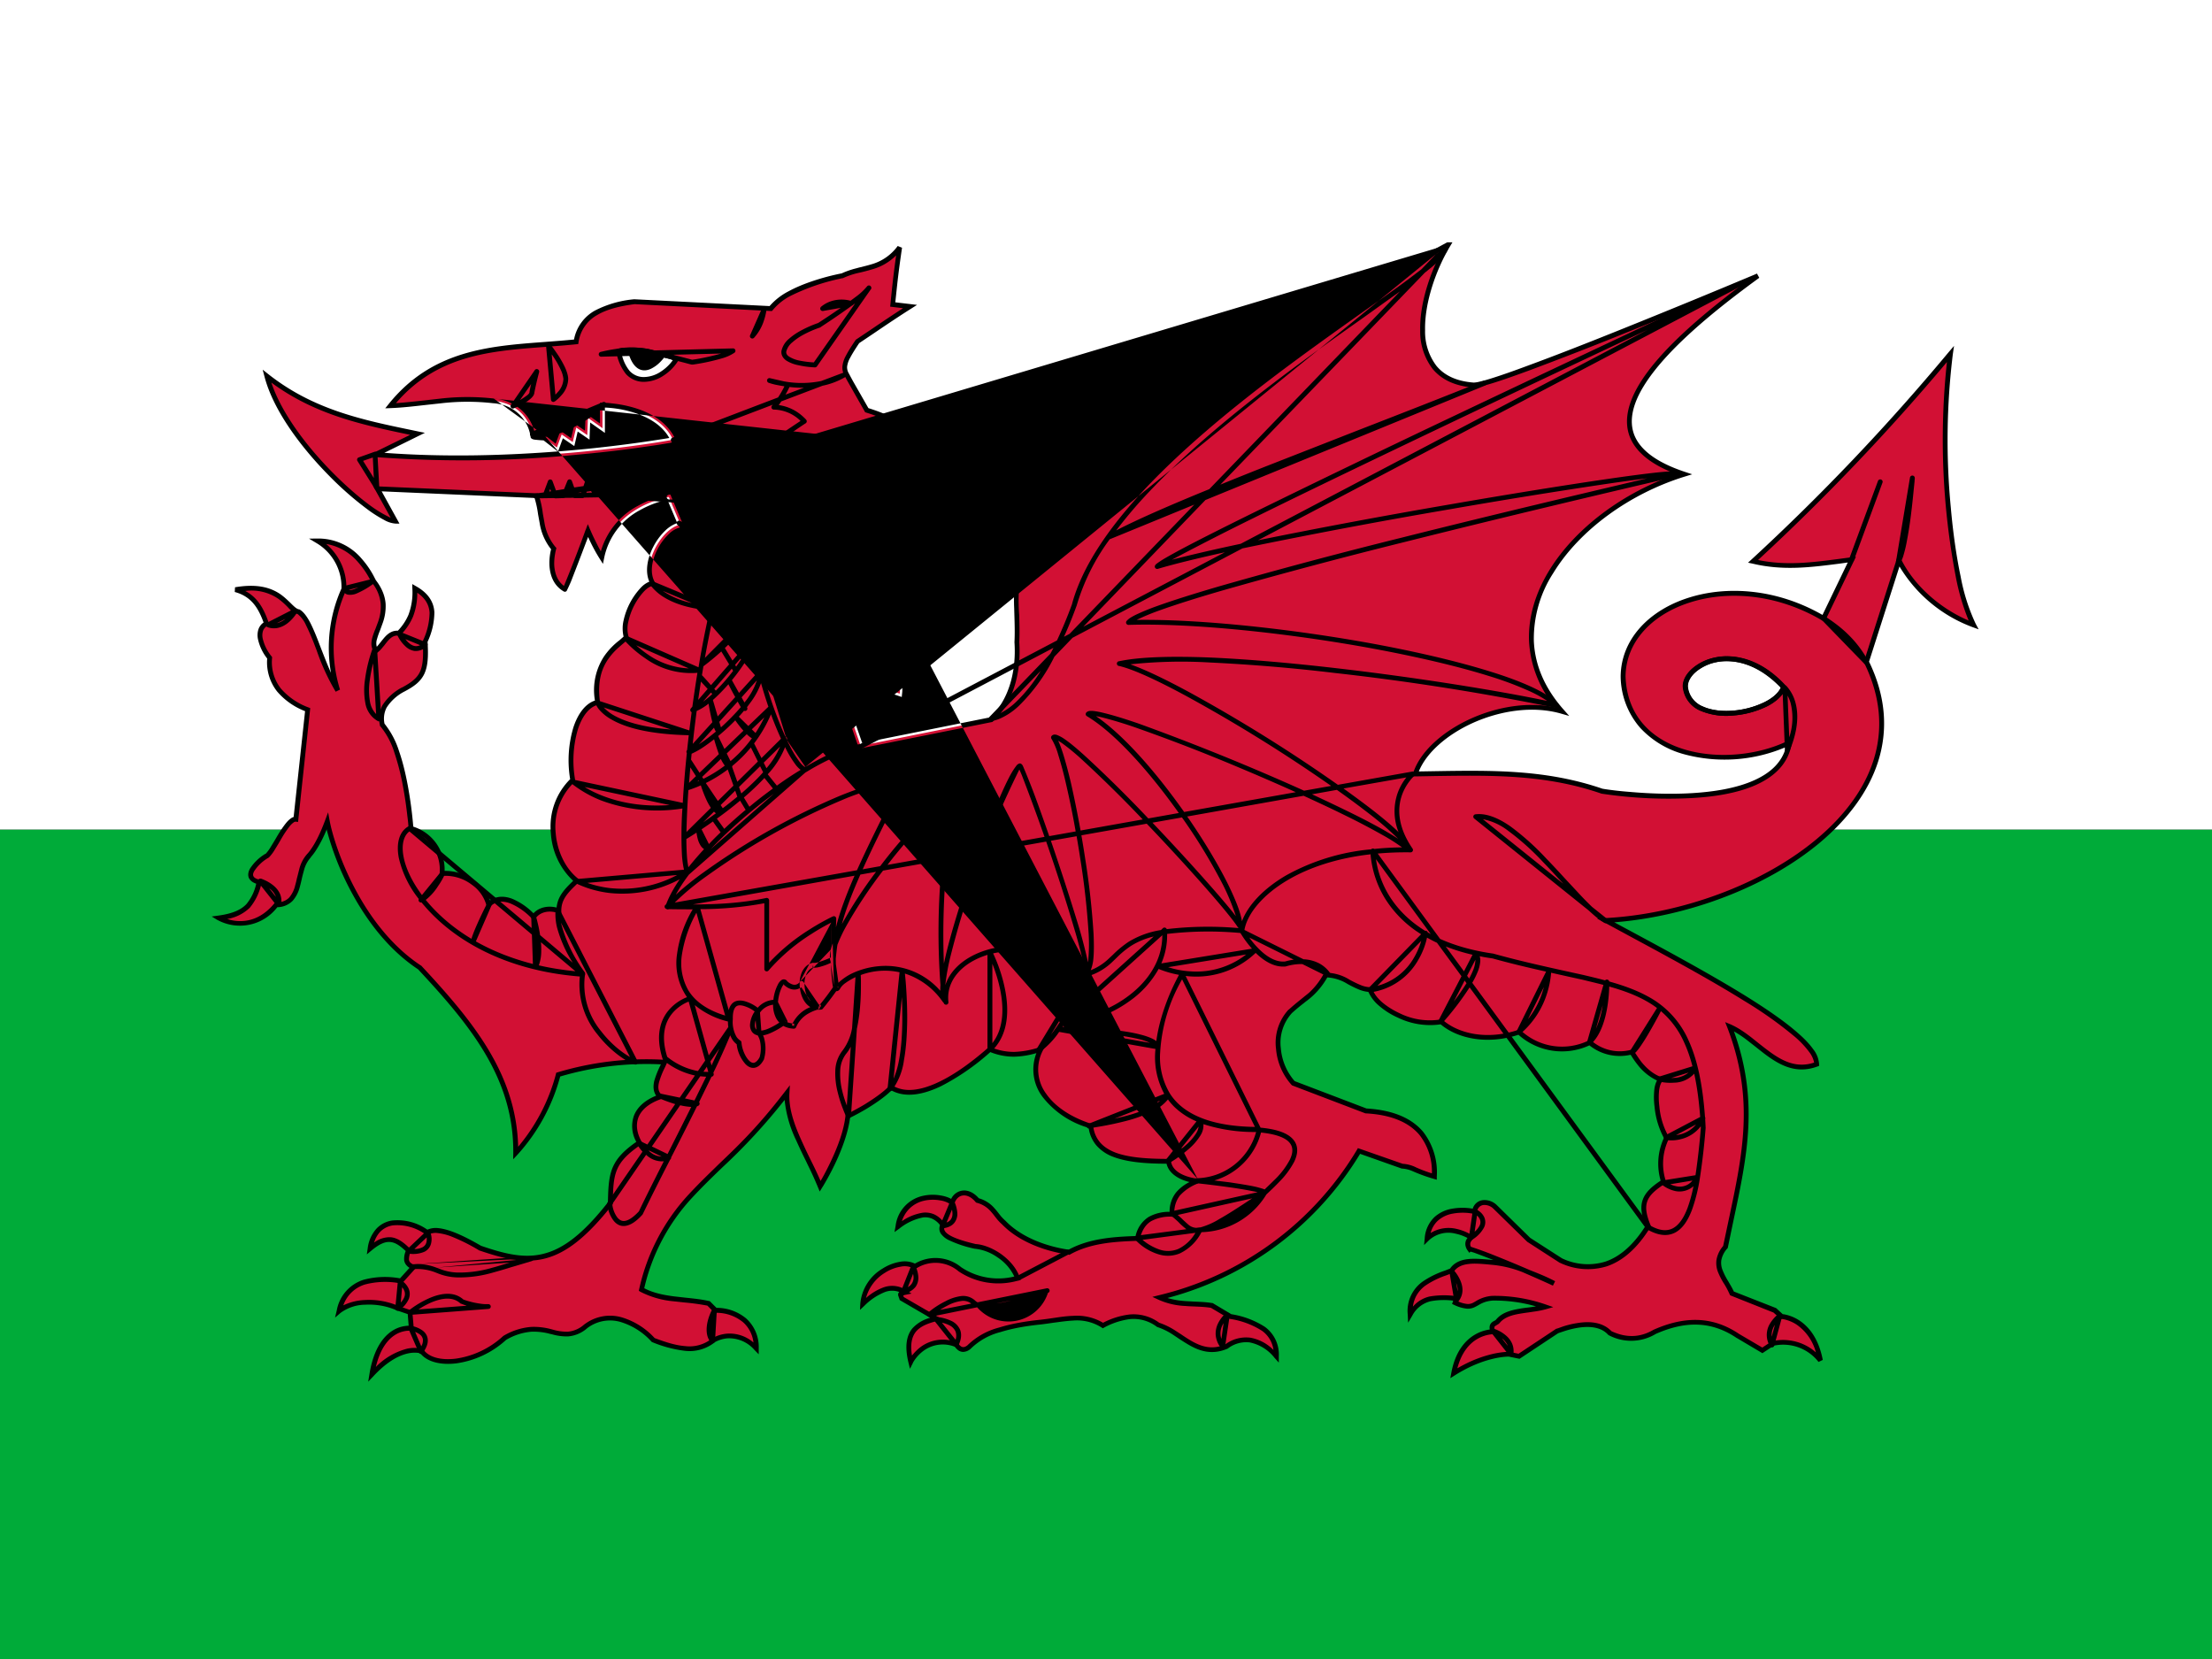 <svg xmlns="http://www.w3.org/2000/svg" width="24" height="18" fill="none"><rect width="100%" height="100%" fill="#333333" stroke="none"/><g clip-path="url(#a)"><path fill="#00AB39" d="M0 9h24v9H0V9Z"/><path fill="#fff" d="M0 0h24v9H0V0Z"/><path fill="#D21034" d="M15.713 2.655h-.004.004Zm-.004 0a26.02 26.02 0 0 0-4.192 2.812c-.638.559-.458 1.002-.484 1.5.022.338-.072.653-.278.84l-1.417.285-.135-.39c.041-.202.206-.3.559-.176.026-.255-.184-.36-.424-.45-.086-.067-.188-.112-.176-.337-.038-.507.772.037.78.037.007 0-.03-.514-.402-.615-.202-.071-.288-.285-.21-.442.162-.327.469.022.701.037a.68.68 0 0 0-.25-.532c-.098-.064-.338-.11-.346-.21-.003-.135.225-.195.544-.158-.067-.191-.281-.315-.574-.405l-.172-.304c-.083-.15-.12-.157.071-.442.169-.113.398-.27.57-.379l-.187-.022c.022-.207.026-.278.075-.62-.188.252-.413.207-.623.308 0 0-.585.105-.776.357l-1.478-.075c-.315.04-.581.13-.633.435-.717.075-1.467.01-2.014.693.375-.015.697-.105 1.117-.052 0 0 .357.007.428.386.007.015.124.015.124.015l.135.105.052-.142.12.082.038-.157.12.082.007-.187.158.112v-.251s.585 0 .765.375c.007.004-1.64.3-3.23.161l.458-.225c-.577-.12-1.125-.225-1.635-.626.192.727 1.189 1.579 1.395 1.575l-.195-.353 1.725.075c.064.192.038.405.188.574 0 0-.094.315.12.443.007.015.251-.638.251-.638s.075.176.15.293c.113-.563.728-.657.728-.657l.127.3c-.191.03-.431.42-.3.638-.131 0-.36.379-.289.585-.108.109-.375.251-.311.705-.21.045-.337.431-.27.844-.33.303-.247.862.045 1.09-.12.113-.195.192-.195.327-.116-.041-.225-.007-.274.068-.142-.147-.345-.27-.487-.135-.038-.173-.263-.36-.506-.338a.461.461 0 0 0-.338-.487s-.056-.848-.311-1.125c-.026-.15.015-.255.225-.383.214-.112.259-.199.24-.521.086-.214.15-.431-.113-.578.008.255-.067.375-.172.488-.124-.015-.165.127-.248.187-.116-.153.244-.397-.022-.746-.015-.015-.188-.45-.611-.442a.581.581 0 0 1 .285.52c-.157.346-.18.737-.068 1.1-.176-.263-.277-.765-.424-.852-.127-.026-.187-.326-.686-.24.214.057.285.222.338.368-.128.067-.064.247.033.371-.018.289.154.458.413.563L3.21 8.887c-.101-.011-.262.39-.322.402-.101.063-.278.232-.075.28-.06.215-.116.346-.439.39 0 0 .338.203.623-.142.3-.007.202-.367.348-.525 0-.011.087-.063.207-.382.052.285.345 1.155 1 1.586.575.615 1.05 1.196 1.043 2.014.22-.242.379-.535.462-.851a3.34 3.34 0 0 1 1.155-.136c-.068.147-.147.286-.05.376-.277.097-.337.3-.224.498-.293.199-.311.326-.315.656-.544.694-.878.672-1.414.488-.172-.101-.45-.248-.574-.169-.228-.157-.562-.18-.618.173.176-.146.277-.117.416.022-.026.072-.049.139.052.18l-.135.15c-.247-.037-.585-.037-.671.326.128-.108.413-.13.638-.03l.13.046.016.172s-.338-.053-.428.499c.315-.338.54-.252.54-.252.124.18.574.154.9-.142.454-.255.589.113.882-.127.243-.18.532-.06.73.15.23.086.47.157.657 0 0 0 .233-.147.461.09 0-.263-.187-.41-.442-.413l-.075-.075c-.244-.053-.514-.03-.728-.15.083-.378.266-.728.529-1.012.349-.375.608-.548 1.05-1.122-.019.327.229.687.36 1.013 0 0 .263-.416.3-.761.011 0 .334-.165.469-.312.292.184.765-.142 1.072-.412.188.075.334.067.551 0-.176.36.102.694.544.832.038.315.36.383.844.383.022.187.311.213.311.213-.187.083-.277.17-.274.36-.187 0-.326.05-.374.263-.26.008-.522.026-.743.15-.236-.034-.525-.131-.709-.322-.094-.08-.12-.195-.285-.24-.105-.124-.232-.098-.274.022-.108-.086-.517-.124-.588.263.195-.14.364-.192.487-.02-.067.117.158.188.353.233.139.008.382.135.457.345a.75.75 0 0 1-.626-.097.412.412 0 0 0-.487-.03c-.165-.105-.552.094-.567.409.162-.15.312-.225.462-.128-.075.015-.05.022-.038.067l.375.218c-.187.049-.36.124-.277.469 0 0 .15-.3.487-.188.008-.011.049.105.146.027.146-.166.48-.24.776-.27.237-.027.473-.098.675.037.188-.094.39-.158.6-.008.248.075.428.368.74.237.157-.113.348-.113.543.105 0-.278-.206-.371-.499-.431l-.202-.12c-.188-.03-.375.003-.566-.087a3.463 3.463 0 0 0 2.163-1.59l.469.165c.112.008.12.045.349.113.007-.334-.139-.679-.743-.713l-.787-.3c-.173-.18-.248-.559-.034-.78.21-.187.247-.165.386-.393.169-.016.326.157.48.157.075.221.503.412.773.349.168.15.487.232.844.112a.683.683 0 0 0 .768.113c.083.082.255.15.45.105.019 0 .105.217.319.296-.094.09-.037.487.064.634a.638.638 0 0 0-.034.476c-.218.139-.262.244-.165.48-.285.461-.626.514-.949.375l-.348-.225-.368-.36c-.064-.06-.195-.075-.221.053 0 0-.473-.105-.514.296.199-.191.476-.023.476-.015 0 .007-.067.052-.015.127.011-.011.349.124.645.252.162.063.199.082.27.12a13.52 13.52 0 0 0-.27-.12c-.13-.06-.27-.097-.412-.11-.165-.014-.345-.037-.428.09-.18.076-.465.14-.45.477.12-.202.289-.191.503-.172l-.015.044c.232.106.187-.03.405-.048.195-.003.39.029.573.093-.168.05-.4.027-.51.15-.022.038-.093.023-.06.12 0 0-.337-.007-.423.45.337-.213.596-.206.6-.206l.108.023.413-.274c.011 0 .398-.173.574.022a.493.493 0 0 0 .487-.014c.315-.14.612-.15.9.044l.267.158.112-.075s.3-.083.517.184c-.09-.461-.42-.476-.42-.476l-.075-.068-.465-.184c-.07-.168-.24-.3-.07-.502.175-.866.382-1.515.044-2.393.315.135.552.555.945.409 0-.352-1.297-1.024-2.287-1.56C19.05 9.9 21 8.704 20.25 7.181l.353-1.102c.168.337.506.592.81.7-.252-.475-.394-1.934-.252-2.94a23.521 23.521 0 0 1-2.14 2.25c.374.09.708.027 1.072-.018l-.308.638c-.997-.59-2.167-.15-2.175.63.034.907 1.155 1.038 1.804.72-.128.828-2.033.525-2.033.525-.675-.233-1.316-.195-2.024-.188.146-.454.963-.859 1.59-.679-.874-.982.123-2.201 1.327-2.572-1.313-.435-.184-1.436.799-2.153 0 0-2.824 1.189-3.083 1.185-.802-.06-.585-1.012-.277-1.522h-.004Zm-8.865 1.14a.94.94 0 0 1 .206.022c.128.034.282.049.282.09-.06.098-.207.214-.35.21-.142-.007-.224-.093-.27-.307a.418.418 0 0 1 .132-.015Zm11.887 3.352c.188 0 .41.075.623.308-.101.3-1.005.45-1.065.007-.019-.135.172-.311.442-.315Z"/><path fill="currentColor" fill-rule="evenodd" d="M15.703 2.629h.056l-.024.04c-.152.252-.28.613-.273.916a.614.614 0 0 0 .123.384c.082.1.212.168.406.182a.342.342 0 0 0 .07-.012c.035-.008.078-.02.128-.036.102-.032.233-.078.383-.134.3-.11.678-.258 1.047-.407a102.198 102.198 0 0 0 1.412-.58l.032-.014.01.025-.01-.025.025.046c-.492.358-1.015.785-1.253 1.174-.119.194-.163.374-.104.529.06.155.226.295.551.403l.078.026-.078.024c-.597.184-1.142.578-1.428 1.046a1.31 1.31 0 0 0-.212.736c.01.252.11.507.324.748l.06.068-.087-.025c-.305-.088-.66-.033-.957.1-.281.127-.505.322-.588.527l.18-.003c.622-.01 1.205-.018 1.814.191h.003l.016.003a3.635 3.635 0 0 0 .276.031c.18.016.421.028.666.014.244-.014.49-.053.683-.14.175-.078.302-.193.346-.361a1.69 1.69 0 0 1-1.104.079 1.007 1.007 0 0 1-.478-.287.862.862 0 0 1-.212-.557v-.001c.004-.405.31-.718.735-.853.418-.134.957-.099 1.455.186l.274-.569-.086.012c-.313.04-.614.08-.948 0l-.048-.01.037-.034a23.483 23.483 0 0 0 2.138-2.248l.06-.07-.013.09a7.663 7.663 0 0 0-.022 1.663c.024.274.061.532.107.75a2.1 2.1 0 0 0 .163.512l.032.06-.064-.023a1.554 1.554 0 0 1-.795-.659l-.33 1.033c.186.383.204.747.1 1.079-.105.333-.333.632-.634.885-.58.485-1.436.802-2.23.864l.147.079c.437.235.908.49 1.29.727.224.14.419.274.557.397.07.06.126.12.165.175a.29.29 0 0 1 .063.161v.019l-.017.006c-.21.078-.376.004-.527-.102-.05-.035-.098-.074-.146-.112l-.073-.057a1.29 1.29 0 0 0-.161-.11c.272.755.145 1.348-.006 2.057l-.06.288-.002.007-.005.005a.264.264 0 0 0-.064.127.213.213 0 0 0 .015.11.76.76 0 0 0 .058.114l.003.005c.02.035.042.07.06.11l.459.18.072.066h.007a.453.453 0 0 1 .173.068c.1.066.208.19.254.428l-.046.022a.486.486 0 0 0-.478-.178l-.008.002-.123.081-.28-.166h-.001c-.28-.189-.565-.18-.874-.044a.519.519 0 0 1-.51.016l-.005-.003-.004-.003c-.078-.087-.207-.095-.325-.076a1 1 0 0 0-.151.037l-.048.016-.004.001-.01.004a.1.1 0 0 1-.005.002l-.418.277-.117-.024c-.029 0-.271.005-.583.202l-.051.032.011-.059c.044-.236.155-.355.257-.414a.43.43 0 0 1 .16-.055.103.103 0 0 1-.001-.035.07.07 0 0 1 .026-.044c.008-.007.018-.012.026-.016l.005-.003c.008-.005.012-.008.014-.012l.001-.002.002-.001c.06-.07.154-.096.248-.112.032-.006.065-.01.098-.014l.044-.006.038-.006a1.624 1.624 0 0 0-.47-.063c-.081.007-.12.03-.158.052a.556.556 0 0 1-.03.016.167.167 0 0 1-.09.02.41.41 0 0 1-.14-.041l-.022-.01.012-.036a.794.794 0 0 0-.244.006.306.306 0 0 0-.2.157l-.045.076-.004-.088a.39.39 0 0 1 .163-.359.99.99 0 0 1 .24-.118l.056-.022c.047-.068.12-.095.197-.103.073-.008.154 0 .23.006l.02.002.023.002a12.93 12.93 0 0 0-.202-.077.633.633 0 0 0-.046-.014l-.013.013-.018-.025a.127.127 0 0 1-.025-.064.102.102 0 0 1 .01-.052.132.132 0 0 1 .013-.02.495.495 0 0 0-.13-.047.31.31 0 0 0-.29.074l-.051.05.007-.072a.35.35 0 0 1 .106-.232.376.376 0 0 1 .187-.09.655.655 0 0 1 .228-.001.13.13 0 0 1 .113-.093.192.192 0 0 1 .145.051l.366.359.345.222a.65.65 0 0 0 .468.036c.15-.05.3-.17.439-.39-.046-.114-.06-.203-.031-.283.028-.078.094-.14.194-.206a.663.663 0 0 1 .035-.463.893.893 0 0 1-.101-.337.806.806 0 0 1-.003-.185.288.288 0 0 1 .029-.102.577.577 0 0 1-.212-.173 1.1 1.1 0 0 1-.06-.084v-.001a.757.757 0 0 0-.014-.021.527.527 0 0 1-.447-.102.709.709 0 0 1-.77-.115c-.35.114-.668.036-.844-.113a.802.802 0 0 1-.463-.072.831.831 0 0 1-.206-.13.423.423 0 0 1-.115-.15.36.36 0 0 1-.108-.028 1.261 1.261 0 0 1-.12-.059.47.47 0 0 0-.218-.07.816.816 0 0 1-.235.263l-.021.017c-.035.027-.076.06-.128.107a.479.479 0 0 0-.12.384.62.62 0 0 0 .15.354l.779.297c.304.018.498.114.615.253a.715.715 0 0 1 .148.486v.034l-.034-.01a1.74 1.74 0 0 1-.21-.075l-.01-.004a.327.327 0 0 0-.123-.032h-.003l-.452-.16a3.487 3.487 0 0 1-2.09 1.564c.067.02.133.03.2.034l.088.005c.065.003.132.005.197.016h.005l.203.121a.94.94 0 0 1 .365.138.37.37 0 0 1 .15.318v.069l-.046-.051a.458.458 0 0 0-.27-.168.326.326 0 0 0-.238.067l-.003.001-.002.001c-.167.07-.299.026-.417-.042-.038-.022-.075-.046-.112-.07a2.912 2.912 0 0 0-.058-.039.701.701 0 0 0-.17-.084l-.004-.001-.004-.003a.418.418 0 0 0-.29-.083.804.804 0 0 0-.283.093l-.013.007-.013-.009a.5.5 0 0 0-.31-.075c-.055.003-.112.01-.17.018l-.047.006a3.98 3.98 0 0 1-.13.018c-.148.015-.303.04-.44.083a.71.71 0 0 0-.32.178l-.002.002-.001.001a.13.13 0 0 1-.08.034.095.095 0 0 1-.06-.021.18.18 0 0 1-.031-.033l-.002-.002a.354.354 0 0 0-.344.048.421.421 0 0 0-.109.124v.002l-.033.065-.017-.07c-.042-.176-.02-.291.043-.368a.396.396 0 0 1 .193-.115l-.33-.192-.003-.01a.158.158 0 0 0-.008-.022v-.003a.114.114 0 0 1-.005-.012.046.046 0 0 1-.001-.019.037.037 0 0 1 .012-.022.222.222 0 0 0-.154 0 .658.658 0 0 0-.225.15l-.047.044.003-.064a.493.493 0 0 1 .24-.383.505.505 0 0 1 .193-.075.264.264 0 0 1 .16.02.439.439 0 0 1 .503.04.725.725 0 0 0 .575.1.51.51 0 0 0-.184-.209.517.517 0 0 0-.24-.092h-.004a1.259 1.259 0 0 1-.281-.093.226.226 0 0 1-.089-.073.097.097 0 0 1-.007-.09.231.231 0 0 0-.082-.068.187.187 0 0 0-.102-.016.594.594 0 0 0-.258.121l-.053.038.012-.064a.38.38 0 0 1 .3-.33.49.49 0 0 1 .191-.003c.043.007.082.02.112.037a.159.159 0 0 1 .121-.09c.06-.008.124.02.179.083a.35.35 0 0 1 .174.113c.014.015.027.032.039.047l.017.022a.429.429 0 0 0 .057.06l.001.002h.001c.176.184.453.28.685.314.22-.12.478-.14.727-.148a.325.325 0 0 1 .143-.208.456.456 0 0 1 .226-.055.333.333 0 0 1 .071-.211.462.462 0 0 1 .145-.112.58.58 0 0 1-.073-.023c-.071-.029-.154-.082-.176-.176-.232 0-.43-.018-.577-.074a.449.449 0 0 1-.185-.125.372.372 0 0 1-.083-.19.971.971 0 0 1-.502-.338.492.492 0 0 1-.065-.473.932.932 0 0 1-.24.039.687.687 0 0 1-.26-.05 2.53 2.53 0 0 1-.535.37c-.188.09-.382.131-.538.046-.07.071-.179.144-.271.2a2.548 2.548 0 0 1-.173.094l-.005.002c-.022.173-.096.36-.164.503a2.948 2.948 0 0 1-.126.235l-.009.014-.001.002v.002h-.001v.001l-.023-.014.022.014-.027.044-.02-.048a3.866 3.866 0 0 0-.113-.248l-.017-.036a5.636 5.636 0 0 1-.105-.222 1.31 1.31 0 0 1-.126-.44 6.42 6.42 0 0 1-.672.729c-.108.104-.216.208-.333.334a2.149 2.149 0 0 0-.518.98c.098.052.21.074.326.089l.116.013c.087.009.176.018.261.037l.008.001.073.073a.502.502 0 0 1 .323.116.416.416 0 0 1 .135.323v.065l-.046-.047a.362.362 0 0 0-.295-.126.34.34 0 0 0-.132.04.44.44 0 0 1-.33.095 1.329 1.329 0 0 1-.35-.093l-.006-.002-.004-.004a.743.743 0 0 0-.337-.214.408.408 0 0 0-.36.067.356.356 0 0 1-.211.09.574.574 0 0 1-.175-.024l-.016-.003a.674.674 0 0 0-.205-.024.64.64 0 0 0-.274.089 1.01 1.01 0 0 1-.538.254c-.168.021-.32-.014-.394-.11a.326.326 0 0 0-.13.002c-.09.019-.22.079-.374.244l-.06.063.014-.085c.046-.281.157-.414.26-.475a.346.346 0 0 1 .165-.047l-.01-.126-.117-.04h-.001a.749.749 0 0 0-.343-.062.46.46 0 0 0-.267.088l-.061.052.019-.078a.426.426 0 0 1 .292-.333.9.9 0 0 1 .394-.015l.103-.114a.141.141 0 0 1-.032-.027.103.103 0 0 1-.026-.057.222.222 0 0 1 .017-.098c-.063-.06-.114-.093-.166-.098-.054-.006-.116.018-.203.09l-.053.044.01-.069a.388.388 0 0 1 .096-.212.295.295 0 0 1 .171-.087.565.565 0 0 1 .38.1.227.227 0 0 1 .118-.017c.05.005.104.02.158.04.108.04.22.102.307.152.267.092.477.14.686.084.21-.055.423-.216.69-.556.003-.16.009-.277.052-.379.043-.1.12-.182.256-.277a.344.344 0 0 1-.024-.289c.036-.088.116-.162.239-.212-.033-.049-.033-.105-.02-.162a1.02 1.02 0 0 1 .071-.176l.001-.002a3.31 3.31 0 0 0-1.093.132 2.051 2.051 0 0 1-.463.848l-.047.05.001-.068c.007-.805-.46-1.379-1.033-1.993-.332-.22-.57-.548-.733-.856A3.087 3.087 0 0 1 3.544 9a1.332 1.332 0 0 1-.119.231.585.585 0 0 1-.05.066l-.003.003v.003l-.007.008a.332.332 0 0 0-.068.136 1.686 1.686 0 0 0-.022.085v.002c-.007.028-.013.057-.021.085a.363.363 0 0 1-.078.154.237.237 0 0 1-.167.07.511.511 0 0 1-.647.14h-.001l.013-.023-.013.023-.064-.039.073-.01c.159-.022.247-.065.303-.124a.518.518 0 0 0 .107-.222c-.039-.013-.066-.034-.08-.063-.014-.035-.004-.072.014-.103a.51.51 0 0 1 .16-.155l.004-.003h.004l.002-.002a.428.428 0 0 0 .043-.056l.053-.087.031-.053c.03-.05.063-.1.095-.139a.266.266 0 0 1 .049-.047.108.108 0 0 1 .031-.016l.124-1.148a.757.757 0 0 1-.303-.213.511.511 0 0 1-.108-.358.517.517 0 0 1-.1-.21.21.21 0 0 1 .006-.11.149.149 0 0 1 .055-.071c-.052-.14-.122-.28-.313-.331l.003-.051c.255-.044.402.01.502.082.04.03.072.061.1.088l.016.016c.032.031.054.05.078.054h.004l.004.003c.043.026.08.08.113.143.033.065.066.145.098.23l.02.052c.034.087.069.177.106.26a1.575 1.575 0 0 1 .114-.915.554.554 0 0 0-.272-.493l-.08-.048.093-.001a.616.616 0 0 1 .48.221.969.969 0 0 1 .142.212l.008.015.002.004c.07.091.1.177.106.257a.535.535 0 0 1-.034.214l-.027.074-.006.015a.775.775 0 0 0-.026.077.146.146 0 0 0-.003.085c.01-.01.018-.02.028-.033l.018-.022a.999.999 0 0 1 .035-.043c.036-.041.081-.079.148-.076a.572.572 0 0 0 .115-.173.691.691 0 0 0 .042-.287l-.001-.046.04.023c.138.077.194.175.2.284a.772.772 0 0 1-.074.32c.01.159.003.265-.035.347-.04.084-.11.137-.218.193a.504.504 0 0 0-.191.173.26.26 0 0 0-.023.175.91.91 0 0 1 .157.296c.042.12.073.254.096.378a4.484 4.484 0 0 1 .059.443.488.488 0 0 1 .34.48.527.527 0 0 1 .318.102.484.484 0 0 1 .175.218c.074-.05.158-.048.239-.018a.712.712 0 0 1 .232.158c.056-.061.151-.087.251-.062.012-.119.082-.197.18-.29a.771.771 0 0 1-.242-.517.724.724 0 0 1 .209-.586 1.247 1.247 0 0 1 .034-.558c.047-.146.128-.26.235-.295a.668.668 0 0 1 .098-.478.769.769 0 0 1 .169-.177 12.545 12.545 0 0 0 .044-.039.384.384 0 0 1 0-.176.757.757 0 0 1 .189-.357.262.262 0 0 1 .09-.063c-.05-.116-.018-.262.045-.382a.662.662 0 0 1 .13-.174.356.356 0 0 1 .128-.08l-.107-.253-.006.001a1.082 1.082 0 0 0-.288.11.758.758 0 0 0-.392.521l-.013.064-.035-.055a1.867 1.867 0 0 1-.126-.237l-.016.041a41.73 41.73 0 0 1-.17.443 2.207 2.207 0 0 1-.046.1.028.028 0 0 1-.011.009.027.027 0 0 1-.025-.004c-.117-.07-.148-.191-.152-.29a.632.632 0 0 1 .018-.166.604.604 0 0 1-.123-.28l-.018-.099a1.094 1.094 0 0 0-.038-.177l-1.659-.072.193.35h-.043a.29.29 0 0 1-.124-.04 1.38 1.38 0 0 1-.17-.107 3.531 3.531 0 0 1-.428-.374c-.3-.304-.602-.703-.699-1.073l-.02-.076.062.049c.49.386 1.016.495 1.577.611l.047.01.074.015-.44.217c.665.05 1.334.028 1.882-.015l-.154-.12A1.29 1.29 0 0 1 5.8 4.77a.117.117 0 0 1-.02-.005.05.05 0 0 1-.01-.005.033.033 0 0 1-.012-.013l-.001-.003V4.74a.42.42 0 0 0-.35-.358.422.422 0 0 0-.053-.007h-.002a2.482 2.482 0 0 0-.57.001l-.165.018c-.124.014-.249.029-.38.034l-.057.002.036-.045c.47-.585 1.089-.63 1.697-.675.106-.008.211-.016.315-.026a.456.456 0 0 1 .228-.315 1.15 1.15 0 0 1 .425-.122h.002l1.467.074a.69.69 0 0 1 .201-.158c.084-.046.176-.083.262-.112a2.55 2.55 0 0 1 .314-.084h.003a.894.894 0 0 1 .161-.056c.018-.005.035-.01.052-.013.036-.01.072-.018.107-.029a.53.53 0 0 0 .29-.2l.047.019c-.039.266-.049.368-.063.498l-.01.094.236.028-.063.04c-.121.076-.27.176-.407.269a37.6 37.6 0 0 1-.158.106c-.046.069-.078.12-.099.161a.254.254 0 0 0-.032.094.126.126 0 0 0 .014.065l.029.054.02.037.168.294c.288.09.51.217.58.419l.015.04-.042-.006a1.04 1.04 0 0 0-.383.014c-.093.026-.132.069-.131.117 0 .014.01.03.033.047a.434.434 0 0 0 .09.049l.072.03.04.015c.036.015.071.03.098.048l.002.001.001.002a.804.804 0 0 1 .198.257.75.75 0 0 1 .062.293v.03l-.028-.002a.572.572 0 0 1-.194-.06 3.715 3.715 0 0 1-.064-.031c-.043-.021-.085-.042-.127-.058a.286.286 0 0 0-.164-.023c-.045.01-.09.043-.127.12-.07.141.005.338.194.405.197.054.303.217.36.361a.99.99 0 0 1 .06.274.06.06 0 0 1 0 .008l-.002.006a.026.026 0 0 1-.033.016.03.03 0 0 1-.002 0h-.001a.39.39 0 0 1-.02-.012l-.003-.002-.015-.01a1.933 1.933 0 0 0-.365-.184c-.1-.036-.19-.053-.252-.036a.105.105 0 0 0-.067.052.232.232 0 0 0-.02.129v.003c-.005.108.017.17.047.211a.353.353 0 0 0 .088.08l.029.022c.118.045.234.095.316.167a.34.34 0 0 1 .12.31l-.003.032-.031-.01c-.174-.062-.296-.066-.378-.035-.078.03-.125.093-.145.184l.125.361 1.388-.279c.195-.18.286-.484.264-.814v-.003c.005-.1.002-.196-.001-.294l-.002-.07a1.999 1.999 0 0 1 .016-.366c.039-.25.156-.505.48-.788a26.05 26.05 0 0 1 4.197-2.816l.006-.003ZM5.357 4.324a.183.183 0 0 1 .016.001.53.53 0 0 1 .18.053.47.47 0 0 1 .253.34l.004.001a.38.38 0 0 0 .079.006h.017m0 0h.01l.113.089.052-.14.116.08.038-.158.112.077.008-.189.155.111V4.37h.027v.026-.026h.002a.644.644 0 0 1 .094.006c.06.006.14.018.226.042.17.047.371.144.466.342a.031.031 0 0 1 .002.006.052.052 0 0 1-.006.023.046.046 0 0 1-.006.005.04.04 0 0 1-.007.003h-.005a.506.506 0 0 1-.068.014c-.048.008-.118.02-.207.032-.179.027-.434.06-.74.088a12.68 12.68 0 0 1-2.217.028l-.094-.009.473-.232c-.526-.11-1.032-.218-1.506-.567.112.335.385.693.662.973.149.151.298.279.422.369a1.327 1.327 0 0 0 .211.125l-.19-.343 1.79.078.006.017a1.064 1.064 0 0 1 .045.204l.017.095a.55.55 0 0 0 .12.266l.01.01-.004.015v.003a.358.358 0 0 0-.01.045.58.58 0 0 0-.01.117c.004.083.028.174.106.232a14.12 14.12 0 0 0 .198-.507l.027-.074.01-.028.025.01-.024-.01.023-.061.025.06.001.002.003.006a2.078 2.078 0 0 0 .043.094c.02.04.043.088.069.133a.815.815 0 0 1 .403-.494 1.134 1.134 0 0 1 .329-.12h.001l.001.003v-.003l.02-.003.148.35-.033.005a.268.268 0 0 0-.132.075.61.61 0 0 0-.12.16c-.066.125-.088.266-.03.363l.025.04h-.047c-.022 0-.054.016-.092.054a.704.704 0 0 0-.174.331.316.316 0 0 0 .002.165l.006.015-.012.012a.934.934 0 0 1-.058.052 2.26 2.26 0 0 0-.046.04.717.717 0 0 0-.113.127c-.069.1-.118.243-.087.464l.003.024-.023.005c-.091.02-.171.115-.22.266a1.2 1.2 0 0 0-.03.548l.002.014-.01.01a.67.67 0 0 0-.203.552c.016.2.107.39.246.498l.024.02-.022.02c-.12.113-.187.185-.187.307v.038l-.035-.013c-.107-.038-.202-.005-.243.057l-.018.028-.022-.024a.692.692 0 0 0-.235-.166c-.08-.03-.154-.027-.216.032l-.034.032-.01-.046a.406.406 0 0 0-.165-.226.468.468 0 0 0-.313-.09l-.031.002.002-.031a.435.435 0 0 0-.318-.46l.007-.025-.026.002v-.003a1.684 1.684 0 0 0-.013-.133 4.434 4.434 0 0 0-.047-.32 2.615 2.615 0 0 0-.094-.37.832.832 0 0 0-.15-.283l-.006-.006-.001-.008a.317.317 0 0 1 .027-.216.555.555 0 0 1 .21-.193h.002c.105-.056.163-.103.195-.17.033-.07.04-.166.03-.327v-.006l.003-.006a.736.736 0 0 0 .072-.302c-.005-.08-.04-.154-.134-.218a.698.698 0 0 1-.046.26.64.64 0 0 1-.134.198l-.01.01-.012-.002c-.05-.006-.082.018-.117.057a.865.865 0 0 0-.032.04.212.212 0 0 1-.02.024.334.334 0 0 1-.06.062l-.021.015-.016-.02c-.036-.048-.033-.102-.02-.155a.82.82 0 0 1 .035-.098l.027-.072a.484.484 0 0 0 .03-.194.422.422 0 0 0-.1-.239l-.008-.013-.002-.003a.915.915 0 0 0-.135-.2.58.58 0 0 0-.347-.199.616.616 0 0 1 .219.49v.005l-.002.005a1.52 1.52 0 0 0-.067 1.08l-.047.023a2.406 2.406 0 0 1-.205-.445l-.02-.052a2.396 2.396 0 0 0-.097-.225.32.32 0 0 0-.09-.12.233.233 0 0 1-.099-.066.78.78 0 0 0-.11-.099.513.513 0 0 0-.36-.086c.152.079.211.223.255.345l.008.022-.02.01a.1.1 0 0 0-.05.055.158.158 0 0 0-.004.082.472.472 0 0 0 .096.195l.006.008v.01a.462.462 0 0 0 .096.332.73.73 0 0 0 .3.205l.018.007-.132 1.235-.027-.003c-.003 0-.01 0-.022.009a.215.215 0 0 0-.04.038 1.156 1.156 0 0 0-.089.132l-.03.052-.055.09a.477.477 0 0 1-.054.068.456.456 0 0 0-.157.145c-.015.025-.017.044-.011.056.005.013.022.03.07.04l.026.007-.007.026a.613.613 0 0 1-.127.27.461.461 0 0 1-.246.123c.032.01.071.02.115.022.112.007.26-.026.396-.191l.008-.01h.012c.069-.001.112-.023.142-.054a.313.313 0 0 0 .065-.133c.008-.026.014-.054.02-.082l.001-.002.022-.087a.39.39 0 0 1 .083-.164l.007-.008.005-.005a.534.534 0 0 0 .04-.054c.036-.052.087-.143.146-.301l.033-.088.017.092c.026.14.111.426.272.731.16.305.395.626.718.839l.003.001.002.002c.557.598 1.03 1.17 1.05 1.963.193-.229.333-.498.41-.789l.003-.014.014-.004c.377-.113.771-.16 1.164-.136l.039.002-.017.035-.018.04a.96.96 0 0 0-.066.164c-.015.06-.01.105.03.14l.032.03-.041.015c-.135.047-.212.118-.244.196-.031.079-.02.17.033.265l.012.02-.02.014c-.145.099-.218.177-.257.268-.04.092-.045.201-.047.367v.01l-.005.006c-.274.348-.497.522-.724.582-.227.06-.451.006-.72-.086h-.002l-.002-.002a2.014 2.014 0 0 0-.301-.15.582.582 0 0 0-.144-.036.16.16 0 0 0-.102.017l-.014.01-.015-.01a.52.52 0 0 0-.355-.101.243.243 0 0 0-.141.071.295.295 0 0 0-.065.116.277.277 0 0 1 .182-.058c.075.008.14.056.21.126l.012.012-.006.016a.21.21 0 0 0-.02.089c.002.01.005.02.013.029.009.01.022.019.045.028l.035.014-.17.189-.014-.002a.867.867 0 0 0-.384.011.36.36 0 0 0-.237.227.592.592 0 0 1 .235-.058.8.8 0 0 1 .366.066l.147.05.019.223-.033-.006h-.007a.295.295 0 0 0-.156.04c-.077.045-.168.142-.218.353a.732.732 0 0 1 .34-.198.38.38 0 0 1 .163.001.05.05 0 0 0 .002 0l.001.001-.002.008.003-.008.007.003.005.007c.053.078.183.117.35.096a.956.956 0 0 0 .51-.243l.003-.002.002-.002a.694.694 0 0 1 .3-.097.721.721 0 0 1 .22.025l.015.004a.552.552 0 0 0 .16.023.304.304 0 0 0 .183-.08h.001a.46.46 0 0 1 .405-.076.792.792 0 0 1 .357.225c.112.042.224.079.33.087a.386.386 0 0 0 .294-.085l.002-.001.001-.001.014.022-.014-.022.001-.001.003-.001a.398.398 0 0 1 .153-.046.396.396 0 0 1 .288.096.347.347 0 0 0-.113-.22.455.455 0 0 0-.3-.102h-.01l-.077-.078a2.473 2.473 0 0 0-.246-.034l-.12-.013a.982.982 0 0 1-.362-.104l-.016-.01.004-.018a2.2 2.2 0 0 1 .535-1.025c.12-.13.23-.234.338-.34.21-.2.42-.402.71-.78l.052-.067-.005.085c-.009.157.046.323.122.494a6.394 6.394 0 0 0 .121.256c.034.068.066.136.095.203l.015-.025a2.92 2.92 0 0 0 .093-.18c.07-.146.144-.333.162-.5l.003-.024h.019l.01-.005.04-.02c.034-.018.08-.043.129-.072.098-.06.21-.136.275-.206l.014-.016.019.011c.134.085.314.054.505-.037.19-.09.383-.238.536-.373l.012-.01.015.006a.647.647 0 0 0 .254.051.977.977 0 0 0 .28-.052l.058-.018-.027.055a.443.443 0 0 0 .038.472c.098.14.273.255.49.324l.016.005.002.017a.326.326 0 0 0 .074.178c.04.047.094.082.164.11.141.054.338.07.58.07h.023l.003.024c.01.079.075.127.148.156a.556.556 0 0 0 .128.033l.009.002h.002m0 0Zm-.002.026.003-.026-.003.026Zm.003-.026.008.05a.517.517 0 0 0-.199.132.295.295 0 0 0-.06.203l.001.027h-.026a.433.433 0 0 0-.226.048c-.057.034-.1.093-.124.194l-.004.02h-.02c-.26.008-.516.027-.731.147l-.008.005-.009-.002c-.238-.034-.533-.132-.723-.329a.483.483 0 0 1-.063-.067l-.019-.024a.503.503 0 0 0-.035-.043.299.299 0 0 0-.157-.1l-.007-.002-.006-.006c-.048-.058-.099-.076-.137-.071-.038.004-.074.032-.092.085l-.012.035-.029-.023a.272.272 0 0 0-.116-.044.44.44 0 0 0-.17.003.329.329 0 0 0-.16.085.34.34 0 0 0-.084.138.55.55 0 0 1 .226-.092.239.239 0 0 1 .13.02c.04.02.078.052.11.098l.01.014-.008.014a.055.055 0 0 0-.009.028c0 .008.003.016.008.024.01.018.034.037.068.055.069.036.17.064.267.087.075.004.174.04.263.1.09.062.175.15.215.262l.01.026-.027.008a.775.775 0 0 1-.649-.101l-.002-.002a.386.386 0 0 0-.456-.028l-.014.01-.014-.01a.202.202 0 0 0-.139-.02.453.453 0 0 0-.173.067.46.46 0 0 0-.205.273.608.608 0 0 1 .19-.115.276.276 0 0 1 .25.032l.054.035-.063.013a.301.301 0 0 0-.027.007l.006.018.421.244-.061.016c-.094.024-.176.054-.227.114-.042.052-.066.13-.044.261a.52.52 0 0 1 .088-.089.405.405 0 0 1 .395-.056c.008.002.012.007.014.008a.114.114 0 0 1 .01.01v.002a.128.128 0 0 0 .022.023c.009.007.018.01.028.01.01 0 .025-.004.045-.02a.764.764 0 0 1 .342-.192c.141-.044.3-.07.45-.085a3.52 3.52 0 0 0 .128-.017l.048-.007c.058-.009.117-.016.176-.018a.558.558 0 0 1 .327.075.83.83 0 0 1 .288-.09.47.47 0 0 1 .322.09.76.76 0 0 1 .179.088l.062.04c.035.024.07.047.106.068.11.063.224.1.367.04a.377.377 0 0 1 .275-.074.469.469 0 0 1 .25.133.303.303 0 0 0-.123-.207.892.892 0 0 0-.349-.13h-.004l-.202-.12c-.06-.01-.12-.012-.182-.015-.03-.001-.061-.002-.093-.005a.799.799 0 0 1-.294-.068l-.067-.031.072-.018a3.436 3.436 0 0 0 2.148-1.578l.01-.018.486.17a.377.377 0 0 1 .147.04c.038.017.088.038.17.064a.644.644 0 0 0-.135-.417c-.105-.125-.285-.218-.582-.234h-.004l-.797-.304-.004-.004a.669.669 0 0 1-.169-.39.531.531 0 0 1 .135-.427h.002a2.62 2.62 0 0 1 .13-.11l.022-.018.068-.055a.79.79 0 0 0 .16-.206l.008-.011.013-.001a.488.488 0 0 1 .26.076l.015.008c.035.018.068.035.101.048a.285.285 0 0 0 .106.025h.02l.005.018c.017.05.054.1.107.146.053.045.12.087.192.12a.739.739 0 0 0 .443.066l.013-.004.01.01c.161.142.47.224.818.107l.015-.005.012.01a.656.656 0 0 0 .739.109l.017-.009.013.014a.47.47 0 0 0 .425.098l.003-.001h.003a.03.03 0 0 1 .015.004.04.04 0 0 1 .008.005.087.087 0 0 1 .009.01l.018.028c.015.022.033.05.057.082.05.062.12.132.221.169l.04.014-.03.03c-.017.015-.03.049-.037.1a.764.764 0 0 0 .003.173.805.805 0 0 0 .1.326l.01.013-.008.014a.611.611 0 0 0-.032.456l.006.02-.017.01c-.108.07-.167.126-.19.19-.023.064-.013.142.035.258l.005.013-.007.011c-.144.234-.305.368-.474.424a.702.702 0 0 1-.507-.039h-.002l-.353-.228-.369-.361a.14.14 0 0 0-.104-.038.077.077 0 0 0-.045.02.102.102 0 0 0-.029.056l-.005.026-.026-.006h-.005a.535.535 0 0 0-.066-.01.61.61 0 0 0-.16.008.326.326 0 0 0-.161.077.276.276 0 0 0-.078.133.373.373 0 0 1 .28-.045.545.545 0 0 1 .171.07.056.056 0 0 1 .009.008s.005.006.005.015a.029.029 0 0 1-.005.016.067.067 0 0 1-.007.008l-.004.006a.09.09 0 0 0-.014.02.05.05 0 0 0-.005.025c0 .008.002.016.008.027.004 0 .007.002.01.003a4.283 4.283 0 0 1 .2.072 15.033 15.033 0 0 1 .43.178c.162.064.2.083.273.12l-.024.048a12.947 12.947 0 0 0-.269-.12l-.062-.027a1.206 1.206 0 0 0-.342-.08 1.26 1.26 0 0 1-.02-.002c-.078-.007-.153-.014-.22-.006-.072.008-.128.032-.164.086l-.004.007-.008.003c-.022.01-.046.019-.07.028a.936.936 0 0 0-.222.109.338.338 0 0 0-.105.12.34.34 0 0 0-.033.11.337.337 0 0 1 .18-.11.941.941 0 0 1 .295-.003l.033.003-.018.053a.314.314 0 0 0 .1.028.115.115 0 0 0 .064-.014l.025-.014a.388.388 0 0 1 .182-.06h.001c.199-.003.396.03.583.095l.078.027-.08.023a1.03 1.03 0 0 1-.138.027l-.046.007a2.512 2.512 0 0 0-.095.014c-.092.015-.168.04-.216.093a.09.09 0 0 1-.032.027l-.01.006-.014.009a.018.018 0 0 0-.008.012c0 .007 0 .019.007.041l.013.036h-.05a.383.383 0 0 0-.154.05c-.08.046-.17.137-.218.319.15-.088.282-.132.38-.155a.934.934 0 0 1 .167-.024h.016l.101.021.41-.272h.005a.71.71 0 0 0 .011-.004l.004-.001.05-.018a.982.982 0 0 1 .159-.038c.12-.02.27-.016.369.088.15.07.303.076.458-.016h.001l.002-.001c.32-.141.626-.154.924.047l.252.148.102-.068h.004l.007.024-.007-.025h.001l.003-.001.011-.002a.512.512 0 0 1 .172-.006.53.53 0 0 1 .288.13.529.529 0 0 0-.209-.301.404.404 0 0 0-.15-.06h-.012l-.01-.001-.079-.07-.47-.187-.005-.01a.958.958 0 0 0-.06-.114l-.003-.004a.797.797 0 0 1-.063-.122.265.265 0 0 1-.017-.137.313.313 0 0 1 .072-.148l.06-.283c.155-.728.28-1.318-.015-2.088l-.023-.058.058.024c.082.036.158.089.23.145l.075.06c.047.037.094.074.142.108.14.098.283.16.46.102a.272.272 0 0 0-.052-.113 1.012 1.012 0 0 0-.156-.166 4.331 4.331 0 0 0-.551-.391c-.38-.237-.85-.49-1.287-.726a159.71 159.71 0 0 1-.227-.123l-.082-.044.093-.005c.81-.043 1.698-.362 2.29-.858.296-.247.517-.538.618-.86.1-.32.082-.674-.102-1.049l-.005-.01.375-1.174.03.058c.153.308.452.547.733.665a2.452 2.452 0 0 1-.138-.465 7.898 7.898 0 0 1-.098-2.34 23.536 23.536 0 0 1-2.049 2.148c.304.063.582.027.88-.012l.135-.018.047-.006-.34.707-.025-.014c-.492-.291-1.027-.328-1.437-.196-.412.131-.695.428-.698.803.008.22.082.393.198.523s.275.22.454.272c.359.104.795.058 1.113-.099l.046-.022-.008.05c-.034.219-.185.361-.387.452-.2.09-.454.13-.701.143a4.865 4.865 0 0 1-.969-.047h-.004l-.001-.001v-.004.004h-.003l-.002-.001c-.6-.207-1.175-.199-1.8-.19l-.216.004h-.037l.012-.035c.076-.237.325-.456.629-.593.28-.126.612-.185.913-.122a1.213 1.213 0 0 1-.284-.719c-.01-.264.072-.525.219-.766.282-.46.805-.848 1.383-1.044-.285-.106-.447-.245-.51-.409-.067-.177-.014-.374.108-.574.216-.353.655-.73 1.093-1.06a102.334 102.334 0 0 1-1.245.51 41.34 41.34 0 0 1-1.048.408c-.15.055-.282.102-.385.134a2.137 2.137 0 0 1-.131.037.374.374 0 0 1-.084.014h-.002c-.206-.016-.35-.089-.443-.201a.666.666 0 0 1-.136-.417c-.007-.286.102-.616.237-.867a25.992 25.992 0 0 0-4.112 2.769c-.315.275-.426.52-.463.756a1.949 1.949 0 0 0-.013.425c.003.098.006.197.001.298.023.342-.072.666-.286.86l-.005.005-1.447.29-.145-.418.001-.007c.022-.107.078-.191.18-.23.092-.034.218-.029.38.024a.285.285 0 0 0-.105-.232 1 1 0 0 0-.303-.158L9.325 7.1l-.003-.003-.028-.02a.446.446 0 0 1-.102-.095c-.039-.053-.062-.127-.057-.243a.28.28 0 0 1 .026-.157.158.158 0 0 1 .098-.076c.08-.023.185 0 .285.037a1.984 1.984 0 0 1 .369.185.938.938 0 0 0-.054-.212c-.054-.137-.152-.282-.326-.33h-.001c-.216-.076-.312-.305-.225-.479m.63-.881c-.077-.157-.27-.266-.54-.35l-.01-.003-.177-.312-.02-.035-.032-.06a.178.178 0 0 1-.018-.09.304.304 0 0 1 .037-.115c.023-.044.057-.1.105-.17l.003-.005.005-.003.161-.108c.115-.078.238-.161.347-.231l-.14-.017.003-.026.012-.12c.012-.114.022-.207.05-.41a.586.586 0 0 1-.256.15 1.985 1.985 0 0 1-.162.042.833.833 0 0 0-.155.053l-.003.002h-.005a.382.382 0 0 0-.023.005 2.285 2.285 0 0 0-.541.187.618.618 0 0 0-.194.155l-.009.01L6.886 3.3c-.155.02-.295.053-.403.116a.405.405 0 0 0-.206.297l-.003.02-.02.002c-.113.012-.227.02-.34.029-.592.044-1.169.087-1.618.61.107-.007.21-.019.313-.03l.168-.019a2.55 2.55 0 0 1 .58-.001m1.206.098a1.21 1.21 0 0 1 .282.045c.156.044.327.127.417.285l-.036.006a14.424 14.424 0 0 1-1.171.14l.052-.143.124.085.037-.158.128.088.007-.186.16.113v-.275Zm.18-.593a.44.44 0 0 0 .088.195.207.207 0 0 0 .153.067.34.34 0 0 0 .19-.062.477.477 0 0 0 .126-.121.348.348 0 0 0-.068-.022c-.021-.006-.046-.011-.072-.017-.006 0-.012-.002-.017-.003a2.006 2.006 0 0 1-.099-.023.914.914 0 0 0-.3-.014Zm.014-.055a.966.966 0 0 1 .3.018c.031.009.064.016.096.022l.017.004c.026.005.052.01.075.016a.395.395 0 0 1 .072.023.08.08 0 0 1 .026.018.046.046 0 0 1 .015.033v.007l-.004.006a.515.515 0 0 1-.151.152.392.392 0 0 1-.22.07h-.001a.26.26 0 0 1-.19-.084.52.52 0 0 1-.105-.243l-.004-.02.018-.01a.35.35 0 0 1 .056-.013ZM19.324 7.46c-.206-.218-.416-.287-.592-.287a.527.527 0 0 0-.314.103c-.076.058-.11.128-.103.182a.26.26 0 0 0 .162.207c.09.041.207.055.327.045a.957.957 0 0 0 .338-.09c.09-.044.155-.1.182-.16Zm-.592-.313V7.12c.195 0 .423.079.641.316l.01.012-.004.015c-.029.084-.112.154-.214.205a1.01 1.01 0 0 1-.357.095.726.726 0 0 1-.352-.05.312.312 0 0 1-.193-.248c-.011-.08.04-.167.123-.23a.58.58 0 0 1 .345-.115v.027Z" clip-rule="evenodd"/><path fill="currentColor" fill-rule="evenodd" d="M15.703 2.658c.01.005.015.017.013.028a.226.226 0 0 1-.058.095 1.306 1.306 0 0 1-.126.119l-.074.06-2.217 2.298c.177-.072.363-.147.555-.222l.945-.37c.474-.184.943-.367 1.352-.532a.026.026 0 0 1 .034.015.026.026 0 0 1-.014.034l-3.034 1.242L11.754 6.8l1.536-.808c-.308.068-.56.13-.727.18a.026.026 0 0 1-.03-.038.068.068 0 0 1 .014-.016 1 1 0 0 1 .081-.054c.051-.03.123-.07.213-.118.18-.095.432-.222.732-.37a179.84 179.84 0 0 1 2.175-1.05 490.945 490.945 0 0 1 3.067-1.445l.07-.033.012.024-.011-.024a.026.026 0 0 1 .023.047l-5.26 2.767a69.956 69.956 0 0 1 2.076-.388c.633-.11 1.236-.207 1.688-.273.226-.033.414-.058.55-.073a2.991 2.991 0 0 1 .21-.016.05.05 0 0 1 .018.002.05.05 0 0 1 .018.005.026.026 0 0 1-.008.049l-.186.043c-.453.106-1.622.38-2.792.674a59.22 59.22 0 0 0-1.971.525c-.275.08-.508.154-.68.216a2.475 2.475 0 0 0-.24.1c.681-.01 1.683.096 2.58.261.468.087.908.19 1.26.3.175.054.33.112.454.17.124.058.22.118.28.18a.026.026 0 0 1-.025.043 26.672 26.672 0 0 0-2.396-.378 19.1 19.1 0 0 0-1.358-.114 5.236 5.236 0 0 0-.863.02c.167.059.398.171.659.313a16.962 16.962 0 0 1 1.593.994l.81-.144a.026.026 0 0 1 .021.046l-.003.003a.314.314 0 0 0-.046.05.545.545 0 0 0-.087.157c-.047.134-.055.332.115.58a.026.026 0 0 1-.022.041 3.4 3.4 0 0 0-.356.013l.677.926c.156.07.346.127.58.16l.002.001c.274.076.52.13.743.18l.228.05c.083.02.162.038.237.059a.026.026 0 0 1 .045.012c.157.044.297.095.419.162a.993.993 0 0 1 .442.478c.093.203.152.47.178.83a.026.026 0 0 1 .002.023 5.052 5.052 0 0 1 .005.097 7.487 7.487 0 0 1-.063.547 1.85 1.85 0 0 1-.085.34c-.043.114-.101.205-.184.248-.084.043-.186.033-.307-.038a.027.027 0 0 1-.008-.007l-1.914-2.616a3.139 3.139 0 0 1-.268.356l-.017.019a.14.14 0 0 1-.004.005.026.026 0 0 1-.045-.027l.246-.474-.266-.363a1.6 1.6 0 0 1-.108-.056.81.81 0 0 1-.095.242.702.702 0 0 1-.519.352.026.026 0 0 1-.023-.044l.573-.587a1.202 1.202 0 0 1-.393-.39 1.095 1.095 0 0 1-.155-.47v-.007c-.37.042-.666.145-.886.272-.295.17-.454.382-.483.549l.641.318a.406.406 0 0 1 .173.046.345.345 0 0 1 .112.098l.002.002-.022.014.022-.013a.026.026 0 0 1-.034.037l-.266-.132a.573.573 0 0 0-.18.026c-.127.013-.241-.064-.326-.147a.935.935 0 0 1-.76.25l.813 1.646c.19.018.302.064.357.132.059.072.046.159.008.238a.916.916 0 0 1-.163.219 2.413 2.413 0 0 1-.101.1l-.034.032a.027.027 0 0 1-.004.004.849.849 0 0 1-.704.409.512.512 0 0 1-.234.23.34.34 0 0 1-.239.008.579.579 0 0 1-.24-.15l-.003-.004-.001-.002.019-.018-.02.018a.026.026 0 0 1 .016-.044l.538-.07a1.073 1.073 0 0 1-.074-.065l-.01-.011a1.33 1.33 0 0 0-.084-.073.026.026 0 0 1 .01-.046l.932-.207a4.553 4.553 0 0 0-.313-.054 11.212 11.212 0 0 0-.249-.032l-.08-.009-.024-.002h-.005l-.002-.001.002-.026v-.027a.685.685 0 0 0 .654-.502 1.796 1.796 0 0 1-.572-.085.204.204 0 0 1-.032.122.63.63 0 0 1-.128.148 1.413 1.413 0 0 1-.192.141l-.015.009-.005.002-.002.002h-.002l-.002.001a.026.026 0 0 1-.031-.014.026.026 0 0 1 .003-.027l.331-.414a.796.796 0 0 1-.238-.155.655.655 0 0 1-.072-.083.493.493 0 0 1-.176.133 1.536 1.536 0 0 1-.29.103 3.477 3.477 0 0 1-.31.064l-.04.007a.437.437 0 0 0-.025.005l-.005.002a.026.026 0 0 1-.02-.049.048.048 0 0 1 .005-.002l.004-.001.817-.323a.83.83 0 0 1-.095-.487l-1.045-.185a.917.917 0 0 1-.204.215.026.026 0 0 1-.038-.035l.49-.807a1.153 1.153 0 0 0-.965-.225l.004.008a1.688 1.688 0 0 1 .123.37c.046.223.049.498-.143.683a.026.026 0 0 1-.045-.02V10.36c-.272.084-.45.276-.424.51a.026.026 0 0 1-.048.018.042.042 0 0 0-.009-.014.03.03 0 0 1-.005-.005.793.793 0 0 0-.41-.306 3.535 3.535 0 0 1 .012.131c.007.1.014.234.013.377-.002.143-.01.295-.035.43a.7.7 0 0 1-.132.33.026.026 0 0 1-.03.006.026.026 0 0 1-.016-.026l.13-1.262a.75.75 0 0 0-.421.03 1.22 1.22 0 0 1 .002.084c0 .063 0 .15-.008.243a1.832 1.832 0 0 1-.036.256l-.064.946a.026.026 0 0 1-.05.01l.024-.012-.024.011v-.001l-.003-.004a.704.704 0 0 1-.031-.073 1.387 1.387 0 0 1-.06-.188.813.813 0 0 1-.026-.234.369.369 0 0 1 .078-.218.56.56 0 0 0 .104-.244l.037-.553a.714.714 0 0 0-.115.068.195.195 0 0 0-.05.053.086.086 0 0 1-.01.016.043.043 0 0 1-.016.012.034.034 0 0 1-.018.003 3.1 3.1 0 0 1-.147.192.026.026 0 0 1-.017.008.203.203 0 0 1-.038.001h-.003a.442.442 0 0 0-.09.038.307.307 0 0 0-.14.151.026.026 0 0 1-.025.017.257.257 0 0 1-.114-.03.863.863 0 0 1-.14.078.358.358 0 0 1-.08.025c.004.01.01.022.013.037a.42.42 0 0 1-.004.225c-.027.05-.06.082-.1.089-.039.007-.074-.013-.1-.04a.39.39 0 0 1-.095-.215.197.197 0 0 1-.047-.051.266.266 0 0 1-.023-.046 7.468 7.468 0 0 1-.183.406l.003.01a.026.026 0 0 1-.022.033v-.003.003H7.72l-.135.276a.026.026 0 0 1-.01.04.136.136 0 0 1-.013.006 41.582 41.582 0 0 1-.28.554v.002a.026.026 0 0 1-.011.022 29.147 29.147 0 0 0-.299.595c-.072.08-.135.118-.19.124-.057.007-.099-.023-.127-.06a.347.347 0 0 1-.064-.161.222.222 0 0 1-.002-.025c0-.001 0-.004.002-.007l.003-.005.377-.548a.504.504 0 0 1-.05-.065v-.003l-.004-.005a.057.057 0 0 0-.001-.002v-.001l.022-.013-.023.013a.026.026 0 0 1 .034-.037l.075.036.302-.439-.008-.002a1.728 1.728 0 0 1-.152-.055l-.01-.004-.003-.002.01-.024-.01.024a.026.026 0 0 1 .015-.05l.207.043.165-.24a.806.806 0 0 1-.341-.165.026.026 0 0 1-.009-.013c-.087-.27-.017-.443.08-.547a.507.507 0 0 1 .184-.125.646.646 0 0 1-.108-.468 1.28 1.28 0 0 1 .17-.485c-.085 0-.17 0-.258-.002a.026.026 0 0 1-.028-.002.026.026 0 0 1-.003-.049c.032-.085.083-.178.148-.273a1.322 1.322 0 0 1-.76.149 1.167 1.167 0 0 1-.36-.102h-.001l.013-.024-.013.023a.026.026 0 0 1 .01-.049l1.157-.101a1.057 1.057 0 0 1-.022-.162 4.242 4.242 0 0 1 .005-.502 1.739 1.739 0 0 1-.884-.088 1.278 1.278 0 0 1-.31-.176l-.002-.001.017-.02-.017.02a.026.026 0 0 1 .023-.046l1.177.25c.009-.164.024-.347.044-.54a.026.026 0 0 1 .003-.032l.018-.162c-.45-.01-.702-.09-.841-.172a.469.469 0 0 1-.137-.113.24.24 0 0 1-.032-.055v-.001l.025-.008-.025.008a.026.026 0 0 1 .033-.033l.983.322.025-.198a.026.026 0 0 1-.008-.041l.016-.019c.017-.122.035-.244.055-.367A.852.852 0 0 1 7 7.142a1.235 1.235 0 0 1-.23-.2V6.94h-.001v-.001l.02-.017-.02.017a.026.026 0 0 1 .03-.04l.78.341a10.765 10.765 0 0 1 .121-.618c-.25-.02-.41-.086-.509-.15a.537.537 0 0 1-.135-.124l-.001-.001.023-.013-.023.013a.026.026 0 0 1 .033-.038l.625.26.032-.128a5.09 5.09 0 0 1 .152-.497.625.625 0 0 1-.372-.108.993.993 0 0 1-.17-.137l-.003-.003H7.35l.02-.019-.02.018a.026.026 0 0 1 .03-.042l.54.227c.049-.123.1-.23.156-.317a.026.026 0 0 1-.007-.009l-.092-.184-.192.292a.026.026 0 0 1-.045-.003l-.125-.237-.355-.003a.026.026 0 1 1 0-.053l.328.003-.096-.183-.555.073a5.57 5.57 0 0 0-.101.042l-.004.001a4.108 4.108 0 0 1-.11.045.708.708 0 0 1-.182.049m-.022-.052h.003l.009-.031-.061.008.012.023h.037Zm-.105-.016.009.017-.06.001.003-.011.048-.007Zm.174-.023-.01.032a.694.694 0 0 0 .092-.027l-.012-.014-.07.01Zm.955-.136a.026.026 0 0 0-.017-.038l-.004-.001-.179-.342 1.043-.397a.305.305 0 0 1-.007.008.026.026 0 0 0 .018.045.425.425 0 0 1 .29.123 6.605 6.605 0 0 0-.095.063 4.976 4.976 0 0 0-.17.119.026.026 0 0 0 .012.047.401.401 0 0 1 .278.183l-.23.016a.026.026 0 0 0-.023.034l.1.333-.264-.168a.026.026 0 0 0-.036.009l-.164.284-.09-.181a.026.026 0 0 0-.046-.003l-.193.293-.103-.199a.026.026 0 0 0-.013-.023l-.107-.205Zm.598.343.15-.259.299.191a.026.026 0 0 0 .039-.03l-.11-.369.237-.017a.026.026 0 0 0 .022-.035l-.024.01.024-.01V4.99a.227.227 0 0 0-.017-.031.447.447 0 0 0-.26-.201 8.581 8.581 0 0 1 .231-.159l.01-.006a.026.026 0 0 0 .006-.039l-.02.017.02-.017h-.001l-.001-.002a.273.273 0 0 0-.024-.024.489.489 0 0 0-.272-.133.88.88 0 0 0 .028-.04l.448-.17a.8.8 0 0 0 .246-.094.026.026 0 0 0-.022-.047l-.239.09a1.067 1.067 0 0 1-.403.004l-.153-.035a.026.026 0 0 0-.014.05l.002-.007-.002.007.001.001.004.001a.726.726 0 0 0 .074.02c.022.004.049.01.078.014l.014.003a1.163 1.163 0 0 1-.069.12l-1.146.437a.026.026 0 0 0-.014.037l.174.332a.771.771 0 0 0-.17-.004l-.078-.129a.026.026 0 0 0-.048.006l-.041.148-.017.005-.082-.123a.026.026 0 0 0-.047.008l-.042.148-.04.006-.08-.093a.026.026 0 0 0-.045.012l-.02.105-.084.013-.045-.055a.026.026 0 0 0-.046.01l-.018.063-.12.019-.03-.057a.026.026 0 0 0-.049.004l-.023.07-.101.015-.025-.07a.026.026 0 0 0-.049-.001l-.036.089-.088.014-.037-.1a.026.026 0 0 0-.05 0l-.046.122-.09.012a.026.026 0 0 0 .004.052l.201-.003a.026.026 0 0 0 .014.003l.093-.003.007-.002.093-.001a.026.026 0 0 0 .012.003h.09a.03.03 0 0 0 .015-.005l.18-.003m-.213-.05.002-.004-.04.006.038-.001Zm.923-.225-.034-.057-.018.066.052-.01Zm-.18.037-.04-.06-.02.07.06-.01Zm-.217.035-.024-.027-.006.032.03-.005Zm-.852.137-.01-.025-.01.028.02-.003Zm2.543-1.048.2-.075a1.26 1.26 0 0 1-.156-.008 1.19 1.19 0 0 1-.044.084Zm-.435 1.365c-.106.186-.2.455-.282.766l.071.102.202-.11a4.25 4.25 0 0 1 .009-.758Zm-.104.87-.077.041.013.018a1.06 1.06 0 0 0 .064-.06Zm-.106.09-.017-.024-.107.058a.032.032 0 0 0 .006.014c.001.002.004.004.012.004s.02-.002.036-.01a.343.343 0 0 0 .07-.041Zm-.112-.032.065-.035-.042-.06a7.752 7.752 0 0 0-.023.095Zm-.03.128c-.031.14-.06.287-.087.435l.264-.266a.552.552 0 0 1-.022-.112 1.426 1.426 0 0 1-.006-.093.379.379 0 0 1-.056.03.148.148 0 0 1-.057.015.071.071 0 0 1-.036-.009Zm-.103.526-.016.097a.501.501 0 0 1 .024.025 4.648 4.648 0 0 1 .074.083l.197-.226-.085-.14a2.525 2.525 0 0 1-.194.161Zm.233-.198.082.136.2-.23a5.194 5.194 0 0 1-.03-.185 3.314 3.314 0 0 1-.126.15.026.026 0 0 1-.018.02 2.65 2.65 0 0 1-.108.109Zm.24-.354a4.939 4.939 0 0 1-.02-.192 1.15 1.15 0 0 1-.143.139.026.026 0 0 1-.004.01l.036.176.132-.133Zm.095.258a4.452 4.452 0 0 1-.047-1.397.026.026 0 0 0-.013-.026m.062 1.433-.002-.01.002.01Zm-.13.158-.096.11.011.02c.032-.044.06-.088.086-.13Zm-.118.176-.014-.024-.19.219.01.012.007.007a1.945 1.945 0 0 0 .187-.214Zm-.349.115-.03.2.103-.119-.073-.08Zm.109.12-.087.1a.927.927 0 0 0 .101-.084l-.014-.016Zm.061.044a1.411 1.411 0 0 1-.04.037l.052.178.19-.21a3.8 3.8 0 0 1-.074-.139 1.943 1.943 0 0 1-.128.134Zm.166-.178c.093-.113.176-.237.225-.342.018.087.038.172.058.253l-.206.227-.077-.138Zm.063.232-.2.22.018.06a2.451 2.451 0 0 0 .216-.22 1.206 1.206 0 0 1-.034-.06Zm.069.1.009.002a.026.026 0 0 0 .023-.04h-.001l.05-.067a.809.809 0 0 0 .103-.195 5.02 5.02 0 0 0 .08.256l-.218.209-.103-.101c.02-.021.038-.042.056-.064Zm-.095.103a2.31 2.31 0 0 1-.186.171l.068.14.206-.198a1.164 1.164 0 0 1-.088-.112Zm.124.151-.217.209.041.083a1.4 1.4 0 0 0 .232-.248.154.154 0 0 1-.029-.02.368.368 0 0 1-.027-.024Zm.095-.013a1.43 1.43 0 0 0 .096-.17l-.136.13.04.04Zm-.012.01Zm.18-.213a1.477 1.477 0 0 1-.183.316l.08.159.212-.21a3.596 3.596 0 0 1-.109-.265Zm.172.278.002-.011a.026.026 0 0 0-.02-.029 4.092 4.092 0 0 1-.242-.704 5.218 5.218 0 0 1-.075-.34M8.464 8.1l-.178.175.03.06a.872.872 0 0 0 .148-.235Zm-.184.279-.033-.065-.229.225.025.07c.085-.074.167-.151.237-.23ZM8 8.644l-.023-.065-.158.156.023.034A4.618 4.618 0 0 0 8 8.644Zm-.211.046.169-.166-.062-.175a1.507 1.507 0 0 1-.238.147l.131.194Zm-.185-.169a1.405 1.405 0 0 1-.112.044l-.019.006-.002.001h-.002a9.4 9.4 0 0 0-.021.455l.265-.262a.636.636 0 0 1-.048-.086 1.4 1.4 0 0 1-.061-.158Zm.143.285a.138.138 0 0 0 .021.018l-.14.1.119-.118Zm-.3.297.004-.002a3.532 3.532 0 0 0 .106-.067.496.496 0 0 0 .013.066.257.257 0 0 0 .035.08c.01.013.02.024.034.033a3.63 3.63 0 0 0-.17.197 1.009 1.009 0 0 1-.017-.14 2.884 2.884 0 0 1-.005-.167Zm-.1.391a1.269 1.269 0 0 1-.726.142 1.116 1.116 0 0 1-.248-.057l.974-.085Zm.13-.007a1.77 1.77 0 0 0-.145.221 3.31 3.31 0 0 1 .303-.244 7.61 7.61 0 0 1 1.479-.83c.255-.104.496-.174.687-.185a.026.026 0 0 1 .025.038c-.21.404-.359.707-.466.945l.19-.034a5.71 5.71 0 0 1 .505-.581c.082-.08.16-.148.23-.198a.637.637 0 0 1 .131-.076l.005-.004a.068.068 0 0 1 .06-.01c.012.003.02.014.02.027a.026.026 0 0 1-.023.024.185.185 0 0 0-.034.009.139.139 0 0 0-.02.027.695.695 0 0 0-.063.169 3.634 3.634 0 0 0-.08.483l.345-.062c.072-.193.144-.375.208-.524.048-.112.092-.206.129-.274a.757.757 0 0 1 .07-.107.064.064 0 0 1 .027-.017.026.026 0 0 1 .024.007.07.07 0 0 1 .013.016 7.874 7.874 0 0 1 .131.327c.046.125.1.276.156.438l.287-.051a9.266 9.266 0 0 0-.107-.525 4.087 4.087 0 0 0-.083-.309.685.685 0 0 0-.072-.17.026.026 0 0 1 .001-.032.043.043 0 0 1 .034-.015.08.08 0 0 1 .033.008.393.393 0 0 1 .076.043c.059.04.136.105.225.186a13.794 13.794 0 0 1 .681.673l.331-.059c-.313-.44-.687-.865-.998-1.051a.026.026 0 0 1-.005-.04.058.058 0 0 1 .034-.016.192.192 0 0 1 .04 0c.03.003.07.01.117.022.095.023.223.062.374.114a25.63 25.63 0 0 1 1.797.729l.294-.052a16.923 16.923 0 0 0-1.546-.961c-.323-.176-.595-.303-.753-.34a.026.026 0 0 1 0-.052c.226-.048.575-.056.985-.04.41.018.885.06 1.362.115.888.102 1.785.248 2.296.356a1.305 1.305 0 0 0-.183-.102 3.667 3.667 0 0 0-.448-.168c-.349-.109-.787-.21-1.254-.297-.934-.172-1.98-.28-2.657-.258a.026.026 0 0 1-.025-.015.026.026 0 0 1 .004-.028.195.195 0 0 1 .045-.037.69.69 0 0 1 .07-.037 2.51 2.51 0 0 1 .214-.087c.175-.063.41-.137.684-.217a58.1 58.1 0 0 1 1.973-.526c1.07-.269 2.14-.52 2.662-.643-.123.015-.276.036-.452.062a69.11 69.11 0 0 0-1.686.273 66.52 66.52 0 0 0-2.254.425l-1.843.97-.197.205a1.946 1.946 0 0 1-.386.534.716.716 0 0 1-.212.141.347.347 0 0 1-.079.022h-.007v-.026.026a.026.026 0 0 1-.02-.044l.66-.685c.012-.02.023-.042.034-.064L9.35 8.123a.026.026 0 0 1-.009.003c-.138.018-.324.095-.53.213l-.074.044L7.48 9.485a.027.027 0 0 1-.004.002Zm1.261-1.166h-.001c-.001 0-.007 0-.019-.01a.25.25 0 0 1-.04-.042 1.11 1.11 0 0 1-.107-.174 2.262 2.262 0 0 1-.034-.067m.201.293.047-.027c.206-.118.397-.2.545-.22l2.138-1.125c.053-.113.108-.243.162-.39.113-.425.42-.859.813-1.275.395-.416.88-.818 1.353-1.178.342-.26.679-.499.97-.706.11-.078.215-.152.31-.221a9.81 9.81 0 0 0 .347-.258l.248-.258a.026.026 0 0 1 .032-.005m-.512.503-.084.06-.311.223c-.291.206-.627.444-.968.704-.472.359-.954.759-1.346 1.173a5.007 5.007 0 0 0-.371.434c.235-.122.591-.277 1.01-.448l2.07-2.146Zm-3.15 2.689a2.306 2.306 0 0 0-.36.723v.001l-.001.001c-.045.123-.09.234-.136.334l.061-.032 1.353-1.402-.91.373a.026.026 0 0 1-.006.002ZM8.687 8.353a.302.302 0 0 1-.05-.05 1.16 1.16 0 0 1-.119-.197.939.939 0 0 1-.188.295l.099.123c.086-.062.173-.12.258-.171Zm-.301.202-.092-.114a2.711 2.711 0 0 1-.223.212l.06.1.009-.007c.08-.067.163-.13.246-.191Zm-.296.232-.06-.1a4.093 4.093 0 0 1-.252.195l.08.111c.074-.07.152-.14.232-.206Zm-.355.126c-.044.032-.086.06-.123.085l.08.16c.04-.043.083-.086.127-.128l-.002-.002a6.976 6.976 0 0 1-.082-.115Zm-.024.3a4.491 4.491 0 0 1 .164-.164 5.33 5.33 0 0 1 .522-.437l-.686.601Zm3.581-1.935-.447.464a.703.703 0 0 0 .175-.122 1.62 1.62 0 0 0 .272-.342Zm3.213 1.292-.27.048c.128.059.25.117.365.173.167.081.315.158.433.226.051.03.097.058.137.084a3.31 3.31 0 0 0-.312-.27 9.53 9.53 0 0 0-.353-.261Zm.707.624a1.949 1.949 0 0 0-.206-.131 7.667 7.667 0 0 0-.43-.225c-.133-.066-.28-.134-.432-.204l-1.263.225.026.037c.164.24.306.478.408.68.05.101.091.193.12.273.02.055.033.105.04.147.062-.168.227-.352.484-.501a2.33 2.33 0 0 1 .918-.28.026.026 0 0 1 .034-.004c.096-.01.196-.016.301-.017Zm-.283.128a1.04 1.04 0 0 0 .143.395c.08.13.202.266.39.382a.03.03 0 0 1 .016.002.026.026 0 0 1 .013.015l.033.019-.595-.813Zm.49.888-.474.486a.645.645 0 0 0 .398-.308.82.82 0 0 0 .077-.178Zm-2.01-.27a2.415 2.415 0 0 0-.14-.34 6.085 6.085 0 0 0-.445-.731l-.32.057c.207.218.413.442.583.634.136.153.25.287.322.38Zm-1.01-1.049-.012-.012a13.776 13.776 0 0 0-.643-.633 2.423 2.423 0 0 0-.22-.182.506.506 0 0 0-.043-.027c.017.035.034.081.051.134.027.085.056.192.085.313.036.157.073.339.107.527l.674-.12Zm-.666.172.709-.126c.215.225.43.459.605.657.192.217.335.39.383.466a.026.026 0 0 0 .012.01 3.83 3.83 0 0 0-.783.011.026.026 0 0 0-.042-.01l-.021.02a.95.95 0 0 0-.353.129 1.11 1.11 0 0 0-.168.139l-.047.044a.608.608 0 0 1-.194.124.43.43 0 0 0 .028-.115c.008-.072.008-.168.003-.28a8.437 8.437 0 0 0-.09-.81 12.768 12.768 0 0 0-.042-.259Zm-.052.01-.279.049a27.612 27.612 0 0 1 .31.957 6.011 6.011 0 0 1 .093.363 1.893 1.893 0 0 0 .007-.307 8.378 8.378 0 0 0-.089-.805 11.945 11.945 0 0 0-.042-.258Zm.083 1.446a1.122 1.122 0 0 0-.027-.145 5.95 5.95 0 0 0-.076-.28 20.78 20.78 0 0 0-.31-.963l-.685.122a14.21 14.21 0 0 0-.096.27 9.478 9.478 0 0 0-.257.852 2.297 2.297 0 0 0-.056.31v.003c.063-.194.259-.336.5-.395.303-.073.687-.02 1.007.226Zm-1.523-.064.021-.092c.059-.247.154-.556.258-.858l.086-.241-.33.058a8.225 8.225 0 0 0-.035 1.132Zm-.013-1.178c.021-.198.05-.375.084-.505a.976.976 0 0 1 .045-.138 1.98 1.98 0 0 0-.264.22 5.447 5.447 0 0 0-.464.53l.6-.107Zm-.647.169.642-.114-.006.058a7.713 7.713 0 0 0-.013 1.298.727.727 0 0 0-.002.062.786.786 0 0 0-.653-.268.86.86 0 0 0-.308.081.587.587 0 0 0-.144.1l-.028-.204-.001-.055c.005-.052.01-.102.018-.153a1.61 1.61 0 0 1 .094-.2 5.06 5.06 0 0 1 .401-.605Zm-.076.013-.17.03c-.053.12-.095.222-.128.312a2.711 2.711 0 0 0-.073.226 4.97 4.97 0 0 1 .371-.568Zm-.435.603c.02-.082.048-.172.088-.28.03-.082.068-.175.114-.281l-1.754.312c.27 0 .53-.015.795-.07a.026.026 0 0 1 .032.026v.676a2.16 2.16 0 0 1 .435-.358 2.556 2.556 0 0 1 .248-.14l.002-.001.004-.002h.001l.011.023.027.001v.01a8.183 8.183 0 0 0-.003.084Zm-.024-.095.027.001a.026.026 0 0 0-.037-.025l.01.024Zm-.027.043a2.312 2.312 0 0 0-.211.121 2.097 2.097 0 0 0-.47.4.026.026 0 0 1-.045-.016V9.8a3.808 3.808 0 0 1-.694.064l.308 1.097a.146.146 0 0 1 .041-.077c.037-.033.085-.032.125-.023a.412.412 0 0 1 .148.073.254.254 0 0 1 .17-.086.47.47 0 0 1 .05-.168.123.123 0 0 1 .041-.048.044.044 0 0 1 .035-.004.04.04 0 0 1 .025.019.143.143 0 0 0 .06.035.067.067 0 0 0 .04-.001.08.08 0 0 0 .033-.023l.001-.002a.026.026 0 0 1 .022-.011c.009 0 .017.004.021.012l.01.013a.33.33 0 0 0 .025.132l-.06-.09a.145.145 0 0 1-.015.01.37.37 0 0 1-.002-.065m-.174.025v.001c.03.028.058.043.085.05a.12.12 0 0 0 .09-.012l.002.007c.008.06.03.119.068.162a.2.2 0 0 0 .044.037.366.366 0 0 0-.193.178.21.21 0 0 1-.056-.014.026.026 0 0 0-.002-.019l-.1-.2a.468.468 0 0 1 .045-.166.116.116 0 0 1 .017-.024Zm-.115.219a.205.205 0 0 0-.142.085l.014.196a.283.283 0 0 0 .08-.023.777.777 0 0 0 .116-.064.21.21 0 0 1-.033-.044.308.308 0 0 1-.035-.15Zm-.181.27-.008-.1a.18.18 0 0 0-.009.046.073.073 0 0 0 .011.047.037.037 0 0 0 .006.007Zm-.018-.196a.363.363 0 0 0-.128-.063c-.034-.008-.06-.005-.077.011-.018.017-.035.054-.033.134v.002a.323.323 0 0 0 .04.19.145.145 0 0 0 .04.04.026.026 0 0 1 .014.022c.005.07.04.153.081.195.02.021.04.028.054.025.016-.003.038-.017.062-.06a.365.365 0 0 0 .001-.188.193.193 0 0 0-.023-.05.096.096 0 0 1-.061-.038.125.125 0 0 1-.021-.081.287.287 0 0 1 .05-.139Zm.32.097a.15.15 0 0 0 .034.019m-.04-.409a.025.025 0 0 1-.005-.006h.001l.003.002h.006a.023.023 0 0 0-.005.004Zm.096.423a.307.307 0 0 0-.008.018l.024.01.002-.027a.25.25 0 0 1-.018-.001Zm.197-.242a.206.206 0 0 1-.042-.062l.042.062Zm.089.038-.157-.23a.266.266 0 0 1 .019-.097c.016-.039.042-.066.076-.075a.187.187 0 0 0 .062-.006.668.668 0 0 0 .129-.046l.002.015a2.025 2.025 0 0 0 .02.24l.002.009a2.78 2.78 0 0 1-.143.19h-.01Zm.004.007.006-.007h.01l.003.025-.015-.013a.026.026 0 0 1-.017.039m.173-.257-.033-.233v-.016l-.002.001-.002-.016a.125.125 0 0 1-.008-.037l.01-.005v-.087a.596.596 0 0 1 .021-.066m-.02.066a.358.358 0 0 0-.011.092l-.005.002a1.252 1.252 0 0 1-.127.046.124.124 0 0 1-.046.005h-.01c-.058.013-.096.056-.118.107a.312.312 0 0 0-.022.102m.338-.354a10.97 10.97 0 0 1 .005-.293m.057.692.022.015.002-.004m-.277-.213a.07.07 0 0 1 .004 0l-.006-.027-.005.026.007.001Zm-.955.52-.312-1.116a1.373 1.373 0 0 0-.157.453.594.594 0 0 0 .07.39c.069.111.191.21.4.273Zm.03.064a.51.51 0 0 0 .004.06l-.212.308-.152-.546a.892.892 0 0 0 .36.178Zm-.426-.216.179.64-.078.113h-.005a.747.747 0 0 1-.329-.154c-.078-.25-.012-.4.07-.488a.454.454 0 0 1 .163-.111Zm.126.81-.166.241.103.022.127-.258a.653.653 0 0 1-.064-.005Zm.122-.117c.03-.066.06-.127.085-.184l-.097.14.012.044Zm-.05.013-.038.055a.516.516 0 0 0 .044.002h.009l-.016-.057Zm-.17.437a.694.694 0 0 1-.12-.018l-.307.447.17.082a109.921 109.921 0 0 0 .257-.511Zm-.321.539-.136-.066-.003.004.006.005a.207.207 0 0 0 .133.057Zm-.169-.019-.367.534a.296.296 0 0 0 .054.144c.022.027.047.043.08.039.036-.004.086-.03.155-.104.06-.127.158-.322.27-.543a.25.25 0 0 1-.19-.069l-.002-.001Zm-.394.553Zm.704-3.29 1.978-.351c.106-.236.253-.536.46-.938a2.458 2.458 0 0 0-.623.177 7.559 7.559 0 0 0-1.468.825 2.79 2.79 0 0 0-.347.288Zm3.367-.598.646-.115a22.78 22.78 0 0 0-.243-.661 1.45 1.45 0 0 0-.03-.07 10.897 10.897 0 0 0-.374.845Zm1.108 1.4a3.12 3.12 0 0 1-.159.36l.881-.794a.82.82 0 0 0-.246.102.999.999 0 0 0-.157.13l-.05.048a.65.65 0 0 1-.269.154Zm.816-.448-.988.891c.068.002.15-.01.24-.038.117-.035.243-.095.358-.178.217-.155.39-.385.39-.675Zm-1.047.938a1.823 1.823 0 0 1-.035.056h.003a7.201 7.201 0 0 1 .47.026c.132.012.266.03.372.058.053.013.1.03.136.048a.254.254 0 0 1 .036.023c.023-.175.078-.342.13-.473a2.547 2.547 0 0 1 .116-.246 1.104 1.104 0 0 1-.221-.064 1.049 1.049 0 0 1-.32.352 1.31 1.31 0 0 1-.372.186.707.707 0 0 1-.315.034Zm1.108-.591h.003a.968.968 0 0 0 .239.045.88.88 0 0 0 .607-.183l-.848.138Zm.912-.201a1.142 1.142 0 0 1-.123-.166l-.002-.004a3.818 3.818 0 0 0-.796.01.763.763 0 0 1-.063.32l.983-.16Zm-.03-.122c.022.031.05.067.083.102.084.09.192.17.306.159a.71.71 0 0 1 .094-.02l-.483-.24Zm-.729.456a1.795 1.795 0 0 0-.237.786.764.764 0 0 0 .11.459.605.605 0 0 0 .083.1c.152.146.41.249.835.255l-.79-1.6Zm-.348.688a.64.64 0 0 0-.116-.04 2.52 2.52 0 0 0-.363-.056 5.298 5.298 0 0 0-.119-.01l.598.106Zm-.849-.46-.01.02a1.902 1.902 0 0 1-.215.35l.225-.37Zm1.22-2.045 1.211-.215a25.832 25.832 0 0 0-.627-.272 19.56 19.56 0 0 0-1.096-.424 4.486 4.486 0 0 0-.369-.113 1.06 1.06 0 0 0-.076-.016c.31.212.663.623.957 1.04Zm2.327.22a.604.604 0 0 1-.012-.422.598.598 0 0 1 .096-.173l-.682.12c.115.083.22.16.314.233.117.091.214.173.284.241Zm-7.609-.55.018-.008-.003-.006-.015.014Zm.053-.05.013.02a1.465 1.465 0 0 0 .232-.143.417.417 0 0 1-.043-.072l-.202.194Zm.18-.247-.209.201-.092-.142.006-.064a.89.89 0 0 0 .128-.072 2.01 2.01 0 0 0 .116-.085 2.169 2.169 0 0 0 .052.162Zm.148.126a1.46 1.46 0 0 0 .2-.199l.076.152-.223.22-.057-.162a.026.026 0 0 0 .004-.011Zm-.365-.232.021-.015c.048-.032.105-.075.164-.124a.211.211 0 0 1-.02-.043l-.165.182Zm.106-.443a2.58 2.58 0 0 0 .041.202l-.213.235a14.727 14.727 0 0 1 .043-.357.605.605 0 0 0 .13-.08Zm-.198.692.061.095-.075.073.014-.168Zm.722-.944a.734.734 0 0 1-.135.24l-.031-.056.166-.184ZM7.806 5.89l-.29-.122a.634.634 0 0 0 .29.122Zm-.3.652-.315-.131a.877.877 0 0 0 .316.132Zm-.033.71-.57-.25c.034.03.076.065.125.098a.836.836 0 0 0 .445.152Zm-.922.424a.452.452 0 0 0 .107.084c.11.063.299.13.623.155l-.73-.239Zm-.038-.055Zm.75 1.113-.92-.195c.05.03.114.064.197.096.17.066.411.122.722.1Zm1.968 2.622a.412.412 0 0 1-.05.077.316.316 0 0 0-.065.187.761.761 0 0 0 .023.219c.014.059.032.113.049.156l.043-.639Zm.554-.538-.09.886a.92.92 0 0 0 .061-.213c.024-.13.033-.28.034-.42 0-.09-.001-.177-.005-.253Zm.982-.362v.862c.127-.163.125-.387.084-.585a1.693 1.693 0 0 0-.084-.276Zm1.82 1.486-.496.196.102-.024c.097-.025.196-.057.28-.098a.556.556 0 0 0 .114-.074Zm.418.281-.205.255a1.16 1.16 0 0 0 .062-.05.58.58 0 0 0 .118-.135.176.176 0 0 0 .025-.07Zm.677.065a.739.739 0 0 1-.507.52l.165.02c.091.014.185.028.258.043a1.003 1.003 0 0 1 .124.034l.02-.02a10.209 10.209 0 0 0 .1-.097.87.87 0 0 0 .153-.206c.034-.071.038-.133-.002-.182-.04-.05-.132-.093-.311-.112Zm-.096.714-.808.18.045.04.012.012c.02.018.036.034.052.047a.14.14 0 0 0 .092.041l.038-.005h.008a.81.81 0 0 0 .207-.092c.09-.05.204-.124.354-.223Zm-.616.374-.574.076a.584.584 0 0 0 .183.105.29.29 0 0 0 .203-.005.432.432 0 0 0 .188-.176Zm2.716-3.107.198.27.093-.18a2.065 2.065 0 0 1-.291-.09Zm.322.144-.09.174.022.03a.793.793 0 0 0 .045-.095.317.317 0 0 0 .023-.109Zm-.034.25a.912.912 0 0 0 .06-.122.368.368 0 0 0 .027-.113.188.188 0 0 0-.006-.053c.045.01.092.017.14.024.208.058.402.103.58.143l-.317.64a.026.026 0 0 0 .04.033.943.943 0 0 0 .288-.439 1.026 1.026 0 0 0 .043-.215v-.007a38.396 38.396 0 0 0 .338.075c.08.02.158.038.23.057l-.176.614a.026.026 0 0 0 .012.03c.01.006.023.004.032-.004.106-.1.154-.271.176-.411a1.674 1.674 0 0 0 .019-.211c.15.042.28.09.394.153.043.024.085.05.124.08l-.292.465a.026.026 0 0 0 .035.037.18.18 0 0 0 .043-.04.771.771 0 0 0 .046-.063c.033-.048.069-.108.102-.166.033-.058.064-.114.086-.156l.023-.043a.954.954 0 0 1 .252.34c.035.076.065.161.09.258l-.367.114a.026.026 0 0 0 .002.05l.006-.025-.006.026h.004l.01.003a.546.546 0 0 0 .152.01.3.3 0 0 0 .218-.098c.03.135.051.29.065.47l-.38.2a.026.026 0 0 0-.014.027c.002.011.01.02.021.022l.005-.026-.005.026h.004l.01.002a.397.397 0 0 0 .148-.01.383.383 0 0 0 .217-.14l.001.017a7.593 7.593 0 0 1-.058.514l-.351.056a.026.026 0 0 0-.013.046l.017-.02-.017.02.001.001.002.002a.361.361 0 0 0 .138.066.227.227 0 0 0 .201-.052 1.534 1.534 0 0 1-.065.238c-.042.11-.094.185-.159.219-.062.032-.142.03-.252-.034l-1.924-2.63Zm2.388 2.146-.24.04a.27.27 0 0 0 .062.021.175.175 0 0 0 .178-.06Zm.037-.607-.214.114a.33.33 0 0 0 .215-.113Zm-.078-.565-.19.06.03-.002a.267.267 0 0 0 .16-.058Zm-1.006-.473.074-.257a.958.958 0 0 1-.074.256Zm-.564-.455a.924.924 0 0 1-.173.349l.173-.349Zm-.84-.042-.02-.028-.118.229a2.734 2.734 0 0 0 .139-.201Zm-.254.423Zm-.002.004ZM13.462 5.9l4.414-2.322a493 493 0 0 0-2.105.995c-.787.375-1.577.754-2.175 1.05a32.22 32.22 0 0 0-.881.45c.194-.05.45-.11.747-.173Zm-4.02-2.798a.026.026 0 0 1 .008.036.197.197 0 0 1-.003.003l-.583.834a.026.026 0 0 1-.022.011V3.96v.026h-.004a.875.875 0 0 1-.054-.004.992.992 0 0 1-.124-.02.39.39 0 0 1-.126-.048c-.035-.024-.062-.06-.055-.108a.24.24 0 0 1 .081-.13.688.688 0 0 1 .135-.092 1.261 1.261 0 0 1 .18-.079h.001l.003-.002a4.047 4.047 0 0 0 .069-.045 7.942 7.942 0 0 0 .174-.118l-.192.034a.026.026 0 0 1-.023-.044l.018.019-.018-.02a.071.071 0 0 1 .007-.005.33.33 0 0 1 .084-.049.371.371 0 0 1 .23-.012l.07-.052a.652.652 0 0 0 .106-.1l.002-.002a.026.026 0 0 1 .037-.007Zm-.2.216a3.748 3.748 0 0 0 .036-.026l-.448.64h-.001a1.085 1.085 0 0 1-.157-.02.34.34 0 0 1-.109-.042c-.026-.017-.035-.035-.032-.056a.189.189 0 0 1 .064-.098.637.637 0 0 1 .125-.086 1.207 1.207 0 0 1 .172-.075l.003-.001h.001a.026.026 0 0 0 .006-.003l-.014-.022.014.022.001-.001.004-.003.015-.01a7.893 7.893 0 0 0 .32-.22Zm-.959.02a.026.026 0 0 1 .03.018.029.029 0 0 1 .001.01v.01a.657.657 0 0 1-.025.1.507.507 0 0 1-.106.187.026.026 0 0 1-.043-.029l.124-.281a.026.026 0 0 1 .019-.015Zm-.021.028Zm-2.32.363a.026.026 0 0 1 .03.008l-.02.017.02-.017.002.003a.947.947 0 0 1 .027.035c.017.024.04.056.064.093.023.037.047.079.066.12.018.04.032.083.034.12v.001a.27.27 0 0 1-.072.178.459.459 0 0 1-.072.068H6.02v.001l-.016-.021.015.021a.026.026 0 0 1-.041-.019l-.053-.581a.026.026 0 0 1 .017-.027Zm.084.553a.395.395 0 0 0 .027-.029.22.22 0 0 0 .06-.142.307.307 0 0 0-.03-.101.962.962 0 0 0-.097-.165l.04.437Zm1.077-.48a6.045 6.045 0 0 0-.08-.018h-.001a1.055 1.055 0 0 0-.333.001 1.726 1.726 0 0 0-.167.032H6.52l-.001.001.001.005-.001-.005a.026.026 0 0 0 .007.052l.572-.015a11.637 11.637 0 0 1 .39.097l.013.003h.01l-.003-.025.003.026h.004a2.221 2.221 0 0 0 .332-.072.464.464 0 0 0 .122-.057.026.026 0 0 0-.016-.047l-.85.022Zm.197.047a12.68 12.68 0 0 1 .202.052l.007.002a1.525 1.525 0 0 0 .049-.007 2.618 2.618 0 0 0 .266-.06l-.524.013Zm-1.465.158a.026.026 0 0 1 .014.031v.002l-.001.004a3.161 3.161 0 0 0-.05.215.073.073 0 0 1-.013.036.163.163 0 0 1-.028.031.471.471 0 0 1-.075.052 1.034 1.034 0 0 1-.104.051l-.002.001-.01-.024.01.024a.026.026 0 0 1-.032-.039l.258-.375a.026.026 0 0 1 .033-.009Zm-.191.332a.786.786 0 0 0 .078-.052.111.111 0 0 0 .019-.02c.004-.007.004-.01.004-.011v-.004a1.56 1.56 0 0 1 .018-.086l-.12.173Zm.93.035a.026.026 0 0 1-.006.034c-.263.21-.46.293-.594.322a.532.532 0 0 1-.192.009.158.158 0 0 1-.011-.003h-.002l-.001-.001h-.001l.008-.025-.009.024a.026.026 0 0 1 0-.048l.776-.323a.026.026 0 0 1 .032.01Zm-.684.317a.587.587 0 0 0 .072-.012c.094-.02.226-.07.396-.183l-.468.195Zm-.106-.006Zm-1.7.22a.026.026 0 0 1 .011.02l.02.36a.026.026 0 0 1-.05.016l-.187-.3a.026.026 0 0 1 .014-.038l.168-.06a.026.026 0 0 1 .024.002Zm-.144.096.116.186-.011-.223L3.94 5Zm16.835.187-.026-.002.026.002v.01l-.002.013v.01l-.009.088a9.44 9.44 0 0 1-.03.275 4.54 4.54 0 0 1-.048.304 1.284 1.284 0 0 1-.03.125.395.395 0 0 1-.034.088.026.026 0 0 1-.049-.018l.15-.9a.026.026 0 0 1 .052.006Zm-.366.015c.014.005.021.02.016.033l-.311.844a.026.026 0 1 1-.05-.018l.312-.844a.026.026 0 0 1 .033-.015ZM4.067 6.296a.026.026 0 0 1-.009.033.9.9 0 0 1-.179.106.18.18 0 0 1-.104.017.071.071 0 0 1-.058-.066v-.003h.026-.026c0-.013.008-.023.02-.026l.3-.075a.026.026 0 0 1 .03.014Zm-.285.104h.004c.011.003.034.003.073-.014a.44.44 0 0 0 .03-.013l-.107.027Zm-.56.212a.026.026 0 0 1 .003.032c-.075.116-.154.158-.217.17a.208.208 0 0 1-.108-.01l.01-.024-.01.023a.026.026 0 0 1-.002-.047l.293-.15a.026.026 0 0 1 .031.006Zm-.217.149.092-.047a.217.217 0 0 1-.092.047Zm16.757-.074a.026.026 0 0 1 .035-.003l.037.025c.092.063.294.2.436.463a.026.026 0 0 1-.042.03l-.465-.479a.026.026 0 0 1-.001-.036Zm-15.446.176a.026.026 0 0 1 .03-.006l.277.112a.026.026 0 0 1 .007.044.17.17 0 0 1-.132.05.184.184 0 0 1-.102-.053.383.383 0 0 1-.083-.115l-.001-.002v-.001l.023-.011-.024.01a.026.026 0 0 1 .005-.028Zm.083.072c.01.013.02.025.033.037.022.02.047.035.072.038.016.002.034 0 .054-.01L4.4 6.935Zm-.33.089a.026.026 0 0 1 .023.024l.045.75a.026.026 0 0 1-.039.025.274.274 0 0 1-.134-.195.776.776 0 0 1-.003-.26 1.635 1.635 0 0 1 .079-.325V7.04l.025.009-.024-.01a.026.026 0 0 1 .028-.016Zm-.021.173a1.517 1.517 0 0 0-.035.178.725.725 0 0 0 .002.242.25.25 0 0 0 .066.13l-.033-.55Zm14.333.108c-.053.053-.076.109-.07.153a.26.26 0 0 0 .163.208c.09.041.206.054.326.045a.957.957 0 0 0 .338-.09c.09-.044.155-.1.182-.16-.257-.267-.518-.315-.709-.274a.475.475 0 0 0-.23.118Zm.96.222a.485.485 0 0 1-.18.141 1.01 1.01 0 0 1-.357.095.725.725 0 0 1-.352-.05.312.312 0 0 1-.193-.247c-.01-.068.026-.14.085-.198a.52.52 0 0 1 .256-.132c.214-.047.497.012.769.3.005.001.01.003.014.007l-.007.007.007-.007.003.003a.44.44 0 0 1 .092.168c.034.116.04.29-.062.533a.026.026 0 0 1-.05-.009l-.024-.61Zm.054.02.018.453a.663.663 0 0 0 .015-.372.412.412 0 0 0-.033-.081Zm-3.306 1.341.872.7-.006-.007c-.07-.075-.14-.153-.214-.229a2.746 2.746 0 0 0-.383-.342.648.648 0 0 0-.27-.122Zm1.184.951a3.56 3.56 0 0 1-.13-.132l-.149-.16c-.07-.076-.142-.155-.216-.231a2.79 2.79 0 0 0-.39-.35c-.128-.089-.258-.145-.378-.131a.026.026 0 0 0-.014.047l1.242.997c.061.057.118.104.168.133a.026.026 0 0 0 .03-.043l-.163-.13ZM4.431 8.966a.026.026 0 0 1 .03.002l1.307 1.101-.004-.116a.026.026 0 0 1 .051-.008l-.025.007.025-.007.002.004a1.048 1.048 0 0 1 .015.057c.009.036.02.086.028.14l.354.299a1.403 1.403 0 0 1-.17-.381.613.613 0 0 1-.017-.18l.026.005-.026-.006a.026.026 0 0 1 .05-.006l.84 1.634a.026.026 0 0 1-.033.037c-.1-.034-.268-.152-.401-.324a.853.853 0 0 1-.192-.629c-.828-.066-1.383-.411-1.688-.769a1.686 1.686 0 0 1-.03-.035.026.026 0 0 1-.029-.037 1.117 1.117 0 0 1-.217-.446c-.029-.152.001-.284.104-.342Zm.188.798.024.028c.118.138.274.275.472.394.02-.066.06-.155.094-.229a5.074 5.074 0 0 1 .073-.149v-.002h.001l.024.011-.024-.012a.026.026 0 0 1 .048.023l-.168.386c.176.1.382.184.619.245l-.011-.319-1.329-1.119c-.062.046-.089.143-.063.277.023.12.089.265.199.413l.202-.248a.026.026 0 0 1 .044.028L4.8 9.48l.024.01v.001l-.001.003a.836.836 0 0 1-.07.12.588.588 0 0 1-.134.15Zm1.227.71c.124.029.256.05.397.064l-.374-.315a.867.867 0 0 1 .003.113.441.441 0 0 1-.026.138Zm.5.11a.795.795 0 0 0 .179.608c.1.13.22.226.31.276l-.749-1.457a1.55 1.55 0 0 0 .258.537.026.026 0 0 1 .005.02c0 .004 0 .008-.002.013v.002Zm-3.514-1.05-.008.025.008-.025h.003a.369.369 0 0 1 .036.015c.023.01.053.026.082.048.058.043.117.115.096.218a.026.026 0 0 1-.047.011l-.198-.251a.026.026 0 0 1 .028-.041Zm.089.104.073.093a.195.195 0 0 0-.072-.092H2.92Zm7.41 3.386c.01 0 .02.005.024.014l-.023.012.023-.012v.001l.002.002.003.008a.363.363 0 0 1 .027.116.158.158 0 0 1-.032.102c-.025.032-.066.053-.125.06a.026.026 0 0 1-.028-.036l.105-.251a.026.026 0 0 1 .024-.016Zm-.002.1-.059.14a.1.1 0 0 0 .044-.03.103.103 0 0 0 .02-.068.217.217 0 0 0-.005-.042Zm5.664-.004a.026.026 0 0 1 .024 0l-.012.024.012-.024c.002 0 .002.001.003.002a.23.23 0 0 1 .03.02.17.17 0 0 1 .054.065.13.13 0 0 1-.002.11.342.342 0 0 1-.123.13.026.026 0 0 1-.029 0 .026.026 0 0 1-.012-.026l.041-.281a.026.026 0 0 1 .014-.02Zm.032.069-.025.175a.215.215 0 0 0 .054-.068.077.077 0 0 0 .002-.067.12.12 0 0 0-.03-.04ZM4.65 13.35a.026.026 0 0 1 .018.017l-.024.009.024-.01v.002l.002.002.002.009a.202.202 0 0 1 .004.117.135.135 0 0 1-.07.085.31.31 0 0 1-.175.02.026.026 0 0 1-.015-.045l.21-.199a.026.026 0 0 1 .024-.007Zm-.021.076-.133.126a.196.196 0 0 0 .085-.018.082.082 0 0 0 .045-.053.141.141 0 0 0 .003-.055Zm6.98.148a.026.026 0 0 1-.012.035l-.536.281a.026.026 0 0 1-.035-.01.026.026 0 0 1 .01-.036l.537-.281a.026.026 0 0 1 .035.01Zm-5.822.079a.026.026 0 0 1-.018.03l-.198.059-.018.005a5.61 5.61 0 0 1-.2.059 1.308 1.308 0 0 1-.38.054.613.613 0 0 1-.23-.047l-.013-.005a.535.535 0 0 0-.242-.038l-.002-.027-.001-.026a.575.575 0 0 1 .248.036l.798-.054c-.067.02-.13.04-.191.056a1.26 1.26 0 0 1-.365.052h-.001a.557.557 0 0 1-.213-.044l-.014-.005a3.749 3.749 0 0 0-.014-.005m-.248-.036a.026.026 0 0 0 .003.053m-.003-.053 1.275-.086c.013 0 .025.009.027.022m4.12.068c.01 0 .02.005.025.014l-.023.012.023-.012.002.003.001.003.002.005a.316.316 0 0 1 .027.112.171.171 0 0 1-.03.104.206.206 0 0 1-.124.073.026.026 0 0 1-.03-.035l.104-.262a.026.026 0 0 1 .023-.017Zm0 .1-.057.144a.12.12 0 0 0 .04-.034.115.115 0 0 0 .022-.072.199.199 0 0 0-.005-.037Zm5.832-.048a.026.026 0 0 1 .031.005l-.019.018.02-.018a.195.195 0 0 1 .007.008l.018.023a.428.428 0 0 1 .046.078c.029.064.046.152-.018.233a.026.026 0 0 1-.046-.012l-.052-.308a.026.026 0 0 1 .014-.027Zm.076.237-.016-.09c.012.028.019.06.016.09ZM4.33 13.89a.026.026 0 0 1 .026.001l-.014.022.014-.022.002.001v.001a.205.205 0 0 1 .028.023.201.201 0 0 1 .049.068c.012.03.016.067.001.108a.286.286 0 0 1-.105.124.026.026 0 0 1-.042-.024l.027-.281c0-.01.006-.017.014-.021Zm.033.077-.015.165a.176.176 0 0 0 .039-.059.092.092 0 0 0-.001-.07.137.137 0 0 0-.023-.036Zm7.024.028a.026.026 0 0 1-.015.032l-.01-.024.01.024-.002.001a.451.451 0 0 1-.768.156l-.51.104a.026.026 0 0 1-.022-.046l.017.02-.017-.02.004-.003a.865.865 0 0 1 .05-.04.95.95 0 0 1 .133-.08.494.494 0 0 1 .166-.056.19.19 0 0 1 .158.049.099.099 0 0 0 .026.018l.75-.152a.026.026 0 0 1 .03.017Zm-.417.115a1.415 1.415 0 0 1-.16.032l.16-.032Zm-.432.034a.14.14 0 0 0-.11-.028.443.443 0 0 0-.147.049.922.922 0 0 0-.082.047l.34-.068Zm-6.087.095-.017-.02a.026.026 0 0 0 .019.047l.842-.064a.04.04 0 0 1 .004 0H5.3l-.002-.026.003.026a.026.026 0 0 0-.005-.052H5.28c-.011 0-.029 0-.052-.003a.928.928 0 0 1-.2-.047c-.11-.099-.264-.063-.379-.011a1.038 1.038 0 0 0-.21.127l-.003.002v.001h-.001l.017.02Zm.091-.033a.96.96 0 0 1 .127-.07c.116-.051.242-.073.326.006a1.307 1.307 0 0 0 .069.025l-.522.04Zm3.194-.007c.002-.001.007-.005.015-.005.007 0 .014.004.019.009a.026.026 0 0 1 .007.02l-.019.325a.026.026 0 0 1-.046.016c-.056-.064-.05-.157-.034-.227a.546.546 0 0 1 .049-.129s0-.002.002-.003l.002-.002.005-.004Zm5.563.05a.026.026 0 0 1 .043.024l-.05.338a.026.026 0 0 1-.046.012.253.253 0 0 1-.056-.143.25.25 0 0 1 .025-.12.354.354 0 0 1 .075-.102l.006-.006.002-.002.018.02-.017-.02Zm-.023.108a.2.2 0 0 0-.034.12.18.18 0 0 0 .01.05l.024-.17Zm6.02-.101a.026.026 0 0 1 .04.028l-.085.315a.026.026 0 0 1-.022.02.026.026 0 0 1-.026-.014.235.235 0 0 1 .005-.25.37.37 0 0 1 .08-.092l.003-.003.002-.002.002-.001.001-.001.016.021-.016-.021Zm-.038.118-.005.008a.194.194 0 0 0-.03.121l.035-.129Zm-9.123-.071a.026.026 0 0 1 .025-.015l-.002.026.002-.026h.004l.011.002a.481.481 0 0 1 .15.043.19.19 0 0 1 .092.095c.018.047.014.103-.018.171a.026.026 0 0 1-.044.006l-.217-.274a.026.026 0 0 1-.003-.028Zm.085.048a.336.336 0 0 1 .08.028.138.138 0 0 1 .068.069.135.135 0 0 1 0 .088l-.148-.185Zm-5.758.035-.004.026.004-.026h.003l.006.002h.003a.29.29 0 0 1 .112.049c.027.02.051.052.055.095.004.042-.012.09-.053.147a.026.026 0 0 1-.045-.005l-.109-.252a.026.026 0 0 1 .028-.036Zm.092.092a.194.194 0 0 0-.05-.027l.067.156a.132.132 0 0 0 .018-.07.082.082 0 0 0-.035-.059Zm11.623-.05a.026.026 0 0 1 .03-.011l-.008.025.008-.025h.003l.008.003a.369.369 0 0 1 .104.056c.057.042.113.112.098.217a.026.026 0 0 1-.046.013l-.195-.248a.026.026 0 0 1-.002-.03Zm.183.175-.065-.082a.195.195 0 0 1 .065.082Z" clip-rule="evenodd"/><path fill="currentColor" d="m6.836 3.799.35.064s-.245.33-.35-.064Z"/><path fill="currentColor" fill-rule="evenodd" d="M6.818 3.78a.026.026 0 0 1 .024-.007l.348.064a.026.026 0 0 1 .017.041l-.021-.016.02.016v.001a.2.2 0 0 1-.011.014.537.537 0 0 1-.03.033.362.362 0 0 1-.104.076c-.042.019-.092.026-.14-.005-.046-.03-.083-.09-.11-.192a.026.026 0 0 1 .007-.024Zm.318.1-.262-.048c.024.07.05.105.076.12.027.019.058.017.09.002a.31.31 0 0 0 .096-.074Z" clip-rule="evenodd"/></g><defs><clipPath id="a"><path fill="#fff" d="M0 0h24v18H0z"/></clipPath></defs></svg>